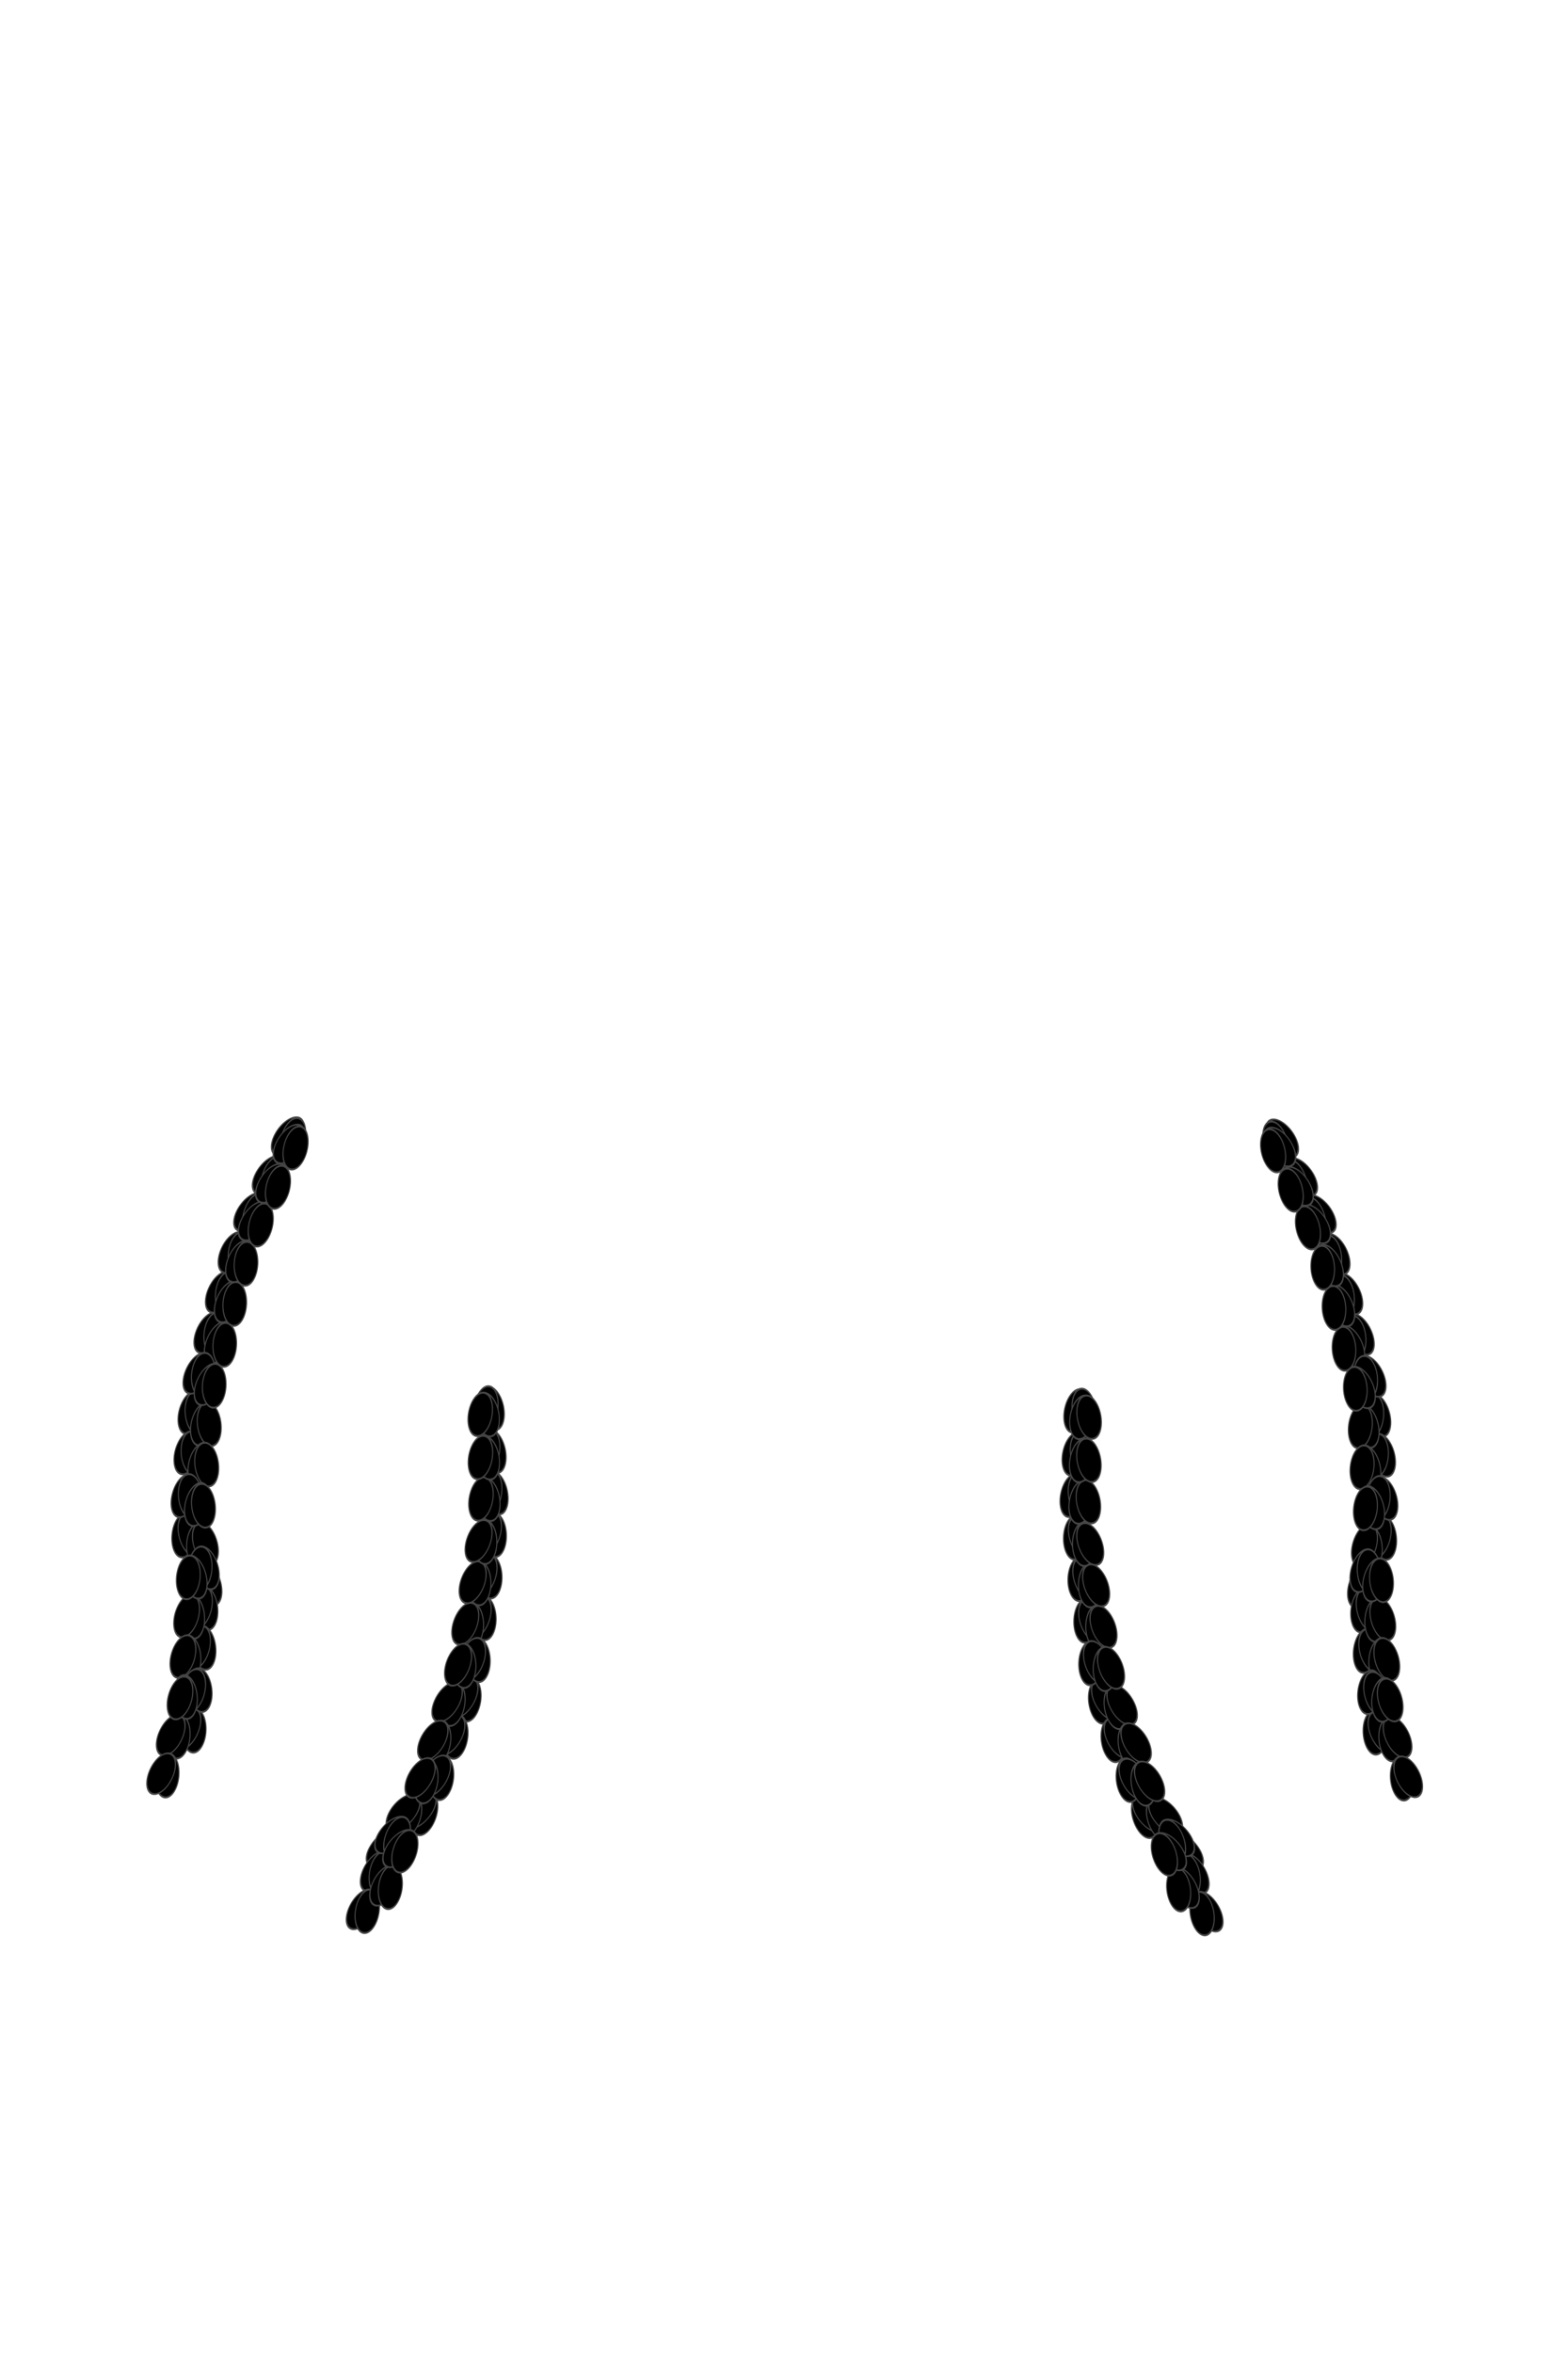 <?xml version="1.0" encoding="UTF-8" standalone="no"?>
<svg
   viewBox="0 0 400 600"
   width="400"
   height="600"
   version="1.1"
   id="svg1058"
   sodipodi:docname="braidsbg2.svg"
   inkscape:version="1.1.2 (b8e25be8, 2022-02-05)"
   xmlns:inkscape="http://www.inkscape.org/namespaces/inkscape"
   xmlns:sodipodi="http://sodipodi.sourceforge.net/DTD/sodipodi-0.dtd"
   xmlns="http://www.w3.org/2000/svg"
   xmlns:svg="http://www.w3.org/2000/svg">
  <defs
     id="defs1062" />
  <sodipodi:namedview
     id="namedview1060"
     pagecolor="#ffffff"
     bordercolor="#666666"
     borderopacity="1.0"
     inkscape:pageshadow="2"
     inkscape:pageopacity="0.0"
     inkscape:pagecheckerboard="0"
     showgrid="false"
     inkscape:zoom="1.1195664"
     inkscape:cx="132.64063"
     inkscape:cy="426.95099"
     inkscape:window-width="1312"
     inkscape:window-height="762"
     inkscape:window-x="0"
     inkscape:window-y="68"
     inkscape:window-maximized="0"
     inkscape:current-layer="svg1058" />
  <ellipse
     style="fill:$[hairColor];fill-opacity:0.773;fill-rule:evenodd;stroke:#464646;stroke-width:0.395;stroke-opacity:1"
     id="path1332-1-2-29-1"
     cx="-354.249"
     cy="117.996"
     rx="4.505"
     ry="4.484"
     transform="matrix(-0.498,-0.867,-0.448,0.894,0,0)" />
  <ellipse
     style="fill:$[hairColor];fill-opacity:0.773;fill-rule:evenodd;stroke:#464646;stroke-width:0.395;stroke-opacity:1"
     id="path1332-0-6-3-1-6"
     cx="59.492"
     cy="460.149"
     rx="4.505"
     ry="4.484"
     transform="matrix(0.727,-0.687,0.171,0.985,0,0)" />
  <ellipse
     style="fill:$[hairColor];fill-opacity:0.773;fill-rule:evenodd;stroke:#464646;stroke-width:0.395;stroke-opacity:1"
     id="path1332-1-2-1-7-5"
     cx="-350.146"
     cy="110.093"
     rx="4.505"
     ry="4.484"
     transform="matrix(-0.498,-0.867,-0.448,0.894,0,0)" />
  <ellipse
     style="fill:$[hairColor];fill-opacity:0.773;fill-rule:evenodd;stroke:#464646;stroke-width:0.395;stroke-opacity:1"
     id="path1332-0-6-3-4-82-6"
     cx="63.437"
     cy="452.115"
     rx="4.505"
     ry="4.484"
     transform="matrix(0.727,-0.687,0.171,0.985,0,0)" />
  <ellipse
     style="fill:$[hairColor];fill-opacity:0.773;fill-rule:evenodd;stroke:#464646;stroke-width:0.395;stroke-opacity:1"
     id="path1332-1-2-1-0-7-0"
     cx="-345.68"
     cy="102.599"
     rx="4.505"
     ry="4.484"
     transform="matrix(-0.498,-0.867,-0.448,0.894,0,0)" />
  <ellipse
     style="fill:$[hairColor];fill-opacity:0.773;fill-rule:evenodd;stroke:#464646;stroke-width:0.395;stroke-opacity:1"
     id="path1332-0-6-3-4-1-844-5"
     cx="66.94"
     cy="443.824"
     rx="4.505"
     ry="4.484"
     transform="matrix(0.727,-0.687,0.171,0.985,0,0)" />
  <ellipse
     style="fill:$[hairColor];fill-opacity:0.773;fill-rule:evenodd;stroke:#464646;stroke-width:0.395;stroke-opacity:1"
     id="path1332-1-2-1-0-4-34-4"
     cx="-274.078"
     cy="178.117"
     rx="4.505"
     ry="4.484"
     transform="matrix(-0.644,-0.765,-0.281,0.96,0,0)" />
  <ellipse
     style="fill:$[hairColor];fill-opacity:0.773;fill-rule:evenodd;stroke:#464646;stroke-width:0.395;stroke-opacity:1"
     id="path1332-0-6-3-4-1-4-84-6"
     cx="-16.287"
     cy="391.33"
     rx="4.505"
     ry="4.484"
     transform="matrix(0.593,-0.805,0.344,0.939,0,0)" />
  <ellipse
     style="fill:$[hairColor];fill-opacity:0.773;fill-rule:evenodd;stroke:#464646;stroke-width:0.395;stroke-opacity:1"
     id="path1332-1-2-1-0-4-6-49-9"
     cx="-269.915"
     cy="170.429"
     rx="4.505"
     ry="4.484"
     transform="matrix(-0.644,-0.765,-0.281,0.96,0,0)" />
  <ellipse
     style="fill:$[hairColor];fill-opacity:0.773;fill-rule:evenodd;stroke:#464646;stroke-width:0.395;stroke-opacity:1"
     id="path1332-0-6-3-4-1-4-3-75-8"
     cx="-12.521"
     cy="383.314"
     rx="4.505"
     ry="4.484"
     transform="matrix(0.593,-0.805,0.344,0.939,0,0)" />
  <ellipse
     style="fill:$[hairColor];fill-opacity:0.773;fill-rule:evenodd;stroke:#464646;stroke-width:0.395;stroke-opacity:1"
     id="path1332-1-2-1-0-4-6-7-91-3"
     cx="-265.691"
     cy="162.356"
     rx="4.505"
     ry="4.484"
     transform="matrix(-0.644,-0.765,-0.281,0.96,0,0)" />
  <ellipse
     style="fill:$[hairColor];fill-opacity:0.773;fill-rule:evenodd;stroke:#464646;stroke-width:0.395;stroke-opacity:1"
     id="path1332-0-6-3-4-1-4-3-9-5-2"
     cx="-8.505"
     cy="375.068"
     rx="4.505"
     ry="4.484"
     transform="matrix(0.593,-0.805,0.344,0.939,0,0)" />
  <ellipse
     style="fill:$[hairColor];fill-opacity:0.773;fill-rule:evenodd;stroke:#464646;stroke-width:0.395;stroke-opacity:1"
     id="path1332-1-2-8-30-5"
     cx="-365.229"
     cy="103.852"
     rx="4.505"
     ry="4.484"
     transform="matrix(-0.466,-0.885,-0.48,0.877,0,0)" />
  <ellipse
     style="fill:$[hairColor];fill-opacity:0.773;fill-rule:evenodd;stroke:#464646;stroke-width:0.395;stroke-opacity:1"
     id="path1332-0-6-3-3-9-0"
     cx="74.081"
     cy="467.145"
     rx="4.505"
     ry="4.484"
     transform="matrix(0.751,-0.66,0.135,0.991,0,0)" />
  <ellipse
     style="fill:$[hairColor];fill-opacity:0.773;fill-rule:evenodd;stroke:#464646;stroke-width:0.395;stroke-opacity:1"
     id="path1332-1-2-1-4-73-3"
     cx="-361.126"
     cy="95.948"
     rx="4.505"
     ry="4.484"
     transform="matrix(-0.466,-0.885,-0.48,0.877,0,0)" />
  <ellipse
     style="fill:$[hairColor];fill-opacity:0.773;fill-rule:evenodd;stroke:#464646;stroke-width:0.395;stroke-opacity:1"
     id="path1332-0-6-3-4-9-36-9"
     cx="78.026"
     cy="459.111"
     rx="4.505"
     ry="4.484"
     transform="matrix(0.751,-0.66,0.135,0.991,0,0)" />
  <ellipse
     style="fill:$[hairColor];fill-opacity:0.773;fill-rule:evenodd;stroke:#464646;stroke-width:0.395;stroke-opacity:1"
     id="path1332-1-2-1-0-6-49-7"
     cx="-356.66"
     cy="88.455"
     rx="4.505"
     ry="4.484"
     transform="matrix(-0.466,-0.885,-0.48,0.877,0,0)" />
  <ellipse
     style="fill:$[hairColor];fill-opacity:0.773;fill-rule:evenodd;stroke:#464646;stroke-width:0.395;stroke-opacity:1"
     id="path1332-0-6-3-4-1-3-8-4"
     cx="81.529"
     cy="450.82"
     rx="4.505"
     ry="4.484"
     transform="matrix(0.751,-0.66,0.135,0.991,0,0)" />
  <ellipse
     style="fill:$[hairColor];fill-opacity:0.773;fill-rule:evenodd;stroke:#464646;stroke-width:0.395;stroke-opacity:1"
     id="path1332-1-2-1-0-4-4-43-8"
     cx="-286.608"
     cy="164.874"
     rx="4.505"
     ry="4.484"
     transform="matrix(-0.616,-0.788,-0.316,0.949,0,0)" />
  <ellipse
     style="fill:$[hairColor];fill-opacity:0.773;fill-rule:evenodd;stroke:#464646;stroke-width:0.395;stroke-opacity:1"
     id="path1332-0-6-3-4-1-4-8-6-0"
     cx="-1.703"
     cy="400.505"
     rx="4.505"
     ry="4.484"
     transform="matrix(0.622,-0.783,0.309,0.951,0,0)" />
  <ellipse
     style="fill:$[hairColor];fill-opacity:0.773;fill-rule:evenodd;stroke:#464646;stroke-width:0.395;stroke-opacity:1"
     id="path1332-1-2-1-0-4-6-5-27-1"
     cx="-282.445"
     cy="157.187"
     rx="4.505"
     ry="4.484"
     transform="matrix(-0.616,-0.788,-0.316,0.949,0,0)" />
  <ellipse
     style="fill:$[hairColor];fill-opacity:0.773;fill-rule:evenodd;stroke:#464646;stroke-width:0.395;stroke-opacity:1"
     id="path1332-0-6-3-4-1-4-3-3-38-8"
     cx="2.063"
     cy="392.489"
     rx="4.505"
     ry="4.484"
     transform="matrix(0.622,-0.783,0.309,0.951,0,0)" />
  <ellipse
     style="fill:$[hairColor];fill-opacity:0.773;fill-rule:evenodd;stroke:#464646;stroke-width:0.395;stroke-opacity:1"
     id="path1332-1-2-1-0-4-6-7-2-530-3"
     cx="-278.221"
     cy="149.113"
     rx="4.505"
     ry="4.484"
     transform="matrix(-0.616,-0.788,-0.316,0.949,0,0)" />
  <ellipse
     style="fill:$[hairColor];fill-opacity:0.773;fill-rule:evenodd;stroke:#464646;stroke-width:0.395;stroke-opacity:1"
     id="path1332-0-6-3-4-1-4-3-9-9-8-4"
     cx="6.078"
     cy="384.243"
     rx="4.505"
     ry="4.484"
     transform="matrix(0.622,-0.783,0.309,0.951,0,0)" />
  <g
     id="g3142-5-7"
     style="fill:$[hairColor];stroke:#464646;stroke-opacity:1"
     transform="matrix(-0.948,-0.319,-0.319,0.948,299.443,210.434)">
    <ellipse
       style="opacity:1;fill:$[hairColor];fill-opacity:0.773;fill-rule:evenodd;stroke:#464646;stroke-width:0.395;stroke-opacity:1"
       id="path1332-93-5"
       cx="12.275"
       cy="292.9"
       rx="4.505"
       ry="4.484"
       transform="matrix(0.619,-0.785,0.313,0.95,0,0)" />
    <ellipse
       style="fill:$[hairColor];fill-opacity:0.773;fill-rule:evenodd;stroke:#464646;stroke-width:0.395;stroke-opacity:1"
       id="path1332-0-84-0"
       cx="-215.745"
       cy="104.443"
       rx="4.505"
       ry="4.484"
       transform="matrix(-0.619,-0.785,-0.313,0.95,0,0)" />
  </g>
  <g
     id="g3142-8-1-9"
     transform="matrix(-0.989,-0.146,-0.146,0.989,259.447,172.142)"
     style="fill:$[hairColor];stroke:#464646;stroke-opacity:1">
    <ellipse
       style="opacity:1;fill:$[hairColor];fill-opacity:0.773;fill-rule:evenodd;stroke:#464646;stroke-width:0.395;stroke-opacity:1"
       id="path1332-1-91-3"
       cx="12.275"
       cy="292.9"
       rx="4.505"
       ry="4.484"
       transform="matrix(0.619,-0.785,0.313,0.95,0,0)" />
    <ellipse
       style="fill:$[hairColor];fill-opacity:0.773;fill-rule:evenodd;stroke:#464646;stroke-width:0.395;stroke-opacity:1"
       id="path1332-0-6-1-1"
       cx="-215.745"
       cy="104.443"
       rx="4.505"
       ry="4.484"
       transform="matrix(-0.619,-0.785,-0.313,0.95,0,0)" />
  </g>
  <g
     id="g10514-01-5"
     transform="matrix(-0.514,-0.858,-0.858,0.514,360.379,437.347)">
    <g
       id="g3142-2-3-3"
       transform="rotate(40.414,186.582,269.407)"
       style="fill:$[hairColor];stroke:#464646;stroke-opacity:1">
      <ellipse
         style="opacity:1;fill:$[hairColor];fill-opacity:0.773;fill-rule:evenodd;stroke:#464646;stroke-width:0.395;stroke-opacity:1"
         id="path1332-9-1-4"
         cx="12.275"
         cy="292.9"
         rx="4.505"
         ry="4.484"
         transform="matrix(0.619,-0.785,0.313,0.95,0,0)" />
      <ellipse
         style="fill:$[hairColor];fill-opacity:0.773;fill-rule:evenodd;stroke:#464646;stroke-width:0.395;stroke-opacity:1"
         id="path1332-0-9-43-1"
         cx="-215.745"
         cy="104.443"
         rx="4.505"
         ry="4.484"
         transform="matrix(-0.619,-0.785,-0.313,0.95,0,0)" />
    </g>
  </g>
  <g
     id="g3142-0-69-2"
     style="fill:$[hairColor];stroke:#464646;stroke-opacity:1"
     transform="matrix(-0.935,-0.354,-0.354,0.935,303.445,218.561)">
    <ellipse
       style="opacity:1;fill:$[hairColor];fill-opacity:0.773;fill-rule:evenodd;stroke:#464646;stroke-width:0.395;stroke-opacity:1"
       id="path1332-01-93-8"
       cx="12.275"
       cy="292.9"
       rx="4.505"
       ry="4.484"
       transform="matrix(0.619,-0.785,0.313,0.95,0,0)" />
    <ellipse
       style="fill:$[hairColor];fill-opacity:0.773;fill-rule:evenodd;stroke:#464646;stroke-width:0.395;stroke-opacity:1"
       id="path1332-0-5-81-1"
       cx="-215.745"
       cy="104.443"
       rx="4.505"
       ry="4.484"
       transform="matrix(-0.619,-0.785,-0.313,0.95,0,0)" />
  </g>
  <g
     id="g3142-8-7-94-3"
     transform="matrix(-0.983,-0.182,-0.182,0.983,264.877,178.831)"
     style="fill:$[hairColor];stroke:#464646;stroke-opacity:1">
    <ellipse
       style="opacity:1;fill:$[hairColor];fill-opacity:0.773;fill-rule:evenodd;stroke:#464646;stroke-width:0.395;stroke-opacity:1"
       id="path1332-1-0-22-0"
       cx="12.275"
       cy="292.9"
       rx="4.505"
       ry="4.484"
       transform="matrix(0.619,-0.785,0.313,0.95,0,0)" />
    <ellipse
       style="fill:$[hairColor];fill-opacity:0.773;fill-rule:evenodd;stroke:#464646;stroke-width:0.395;stroke-opacity:1"
       id="path1332-0-6-37-06-2"
       cx="-215.745"
       cy="104.443"
       rx="4.505"
       ry="4.484"
       transform="matrix(-0.619,-0.785,-0.313,0.95,0,0)" />
  </g>
  <g
     id="g10514-5-16-9"
     transform="matrix(-0.483,-0.876,-0.876,0.483,356.033,447.552)">
    <g
       id="g3142-2-0-46-0"
       transform="rotate(40.414,186.582,269.407)"
       style="fill:$[hairColor];stroke:#464646;stroke-opacity:1">
      <ellipse
         style="opacity:1;fill:$[hairColor];fill-opacity:0.773;fill-rule:evenodd;stroke:#464646;stroke-width:0.395;stroke-opacity:1"
         id="path1332-9-68-41-9"
         cx="12.275"
         cy="292.9"
         rx="4.505"
         ry="4.484"
         transform="matrix(0.619,-0.785,0.313,0.95,0,0)" />
      <ellipse
         style="fill:$[hairColor];fill-opacity:0.773;fill-rule:evenodd;stroke:#464646;stroke-width:0.395;stroke-opacity:1"
         id="path1332-0-9-4-5-4"
         cx="-215.745"
         cy="104.443"
         rx="4.505"
         ry="4.484"
         transform="matrix(-0.619,-0.785,-0.313,0.95,0,0)" />
    </g>
  </g>
  <ellipse
     style="fill:$[hairColor];fill-opacity:0.773;fill-rule:evenodd;stroke:#464646;stroke-width:0.395;stroke-opacity:1"
     id="path1332-8-0-0-8"
     cx="-492.364"
     cy="-32.564"
     rx="4.505"
     ry="4.484"
     transform="matrix(-0.172,-0.985,-0.726,0.688,0,0)" />
  <ellipse
     style="fill:$[hairColor];fill-opacity:0.773;fill-rule:evenodd;stroke:#464646;stroke-width:0.395;stroke-opacity:1"
     id="path1332-0-4-7-33-4"
     cx="223.515"
     cy="559.397"
     rx="4.505"
     ry="4.484"
     transform="matrix(0.917,-0.398,-0.175,0.984,0,0)" />
  <ellipse
     style="fill:$[hairColor];fill-opacity:0.773;fill-rule:evenodd;stroke:#464646;stroke-width:0.395;stroke-opacity:1"
     id="path1332-1-26-7-56-1"
     cx="-430.786"
     cy="60.713"
     rx="4.505"
     ry="4.484"
     transform="matrix(-0.345,-0.939,-0.592,0.806,0,0)" />
  <ellipse
     style="fill:$[hairColor];fill-opacity:0.773;fill-rule:evenodd;stroke:#464646;stroke-width:0.395;stroke-opacity:1"
     id="path1332-0-6-4-1-14-4"
     cx="131.757"
     cy="525.895"
     rx="4.505"
     ry="4.484"
     transform="matrix(0.832,-0.555,0.003,1,0,0)" />
  <ellipse
     style="fill:$[hairColor];fill-opacity:0.773;fill-rule:evenodd;stroke:#464646;stroke-width:0.395;stroke-opacity:1"
     id="path1332-01-5-6-02-5"
     cx="-499.841"
     cy="-48.254"
     rx="4.505"
     ry="4.484"
     transform="matrix(-0.136,-0.991,-0.75,0.661,0,0)" />
  <ellipse
     style="fill:$[hairColor];fill-opacity:0.773;fill-rule:evenodd;stroke:#464646;stroke-width:0.395;stroke-opacity:1"
     id="path1332-0-5-4-9-0-4"
     cx="237.765"
     cy="561.671"
     rx="4.505"
     ry="4.484"
     transform="matrix(0.931,-0.364,-0.211,0.977,0,0)" />
  <ellipse
     style="fill:$[hairColor];fill-opacity:0.773;fill-rule:evenodd;stroke:#464646;stroke-width:0.395;stroke-opacity:1"
     id="path1332-1-0-4-5-0-3"
     cx="-440.611"
     cy="45.019"
     rx="4.505"
     ry="4.484"
     transform="matrix(-0.31,-0.951,-0.621,0.784,0,0)" />
  <ellipse
     style="fill:$[hairColor];fill-opacity:0.773;fill-rule:evenodd;stroke:#464646;stroke-width:0.395;stroke-opacity:1"
     id="path1332-0-6-37-9-4-8-7"
     cx="146.975"
     cy="530.907"
     rx="4.505"
     ry="4.484"
     transform="matrix(0.852,-0.524,-0.034,0.999,0,0)" />
  <g
     id="g3142-2-0-6-2-5-6"
     transform="matrix(-0.862,-0.506,-0.506,0.862,320.614,290.797)"
     style="fill:$[hairColor];stroke:#464646;stroke-opacity:1">
    <ellipse
       style="opacity:1;fill:$[hairColor];fill-opacity:0.773;fill-rule:evenodd;stroke:#464646;stroke-width:0.395;stroke-opacity:1"
       id="path1332-9-68-6-4-37-5"
       cx="12.275"
       cy="292.9"
       rx="4.505"
       ry="4.484"
       transform="matrix(0.619,-0.785,0.313,0.95,0,0)" />
    <ellipse
       style="fill:$[hairColor];fill-opacity:0.773;fill-rule:evenodd;stroke:#464646;stroke-width:0.395;stroke-opacity:1"
       id="path1332-0-9-4-9-1-37-0"
       cx="-215.745"
       cy="104.443"
       rx="4.505"
       ry="4.484"
       transform="matrix(-0.619,-0.785,-0.313,0.95,0,0)" />
  </g>
  <g
     id="g3142-5-7-2"
     style="fill:$[hairColor];stroke:#464646;stroke-opacity:1"
     transform="rotate(19.876,-497.681,362.91)">
    <ellipse
       style="opacity:1;fill:$[hairColor];fill-opacity:0.773;fill-rule:evenodd;stroke:#464646;stroke-width:0.395;stroke-opacity:1"
       id="path1332-93-5-15"
       cx="12.275"
       cy="292.9"
       rx="4.505"
       ry="4.484"
       transform="matrix(0.619,-0.785,0.313,0.95,0,0)" />
    <ellipse
       style="fill:$[hairColor];fill-opacity:0.773;fill-rule:evenodd;stroke:#464646;stroke-width:0.395;stroke-opacity:1"
       id="path1332-0-84-0-9"
       cx="-215.745"
       cy="104.443"
       rx="4.505"
       ry="4.484"
       transform="matrix(-0.619,-0.785,-0.313,0.95,0,0)" />
  </g>
  <g
     id="g3142-8-1-9-36"
     transform="rotate(30.127,-270.663,369.462)"
     style="fill:$[hairColor];stroke:#464646;stroke-opacity:1">
    <ellipse
       style="opacity:1;fill:$[hairColor];fill-opacity:0.773;fill-rule:evenodd;stroke:#464646;stroke-width:0.395;stroke-opacity:1"
       id="path1332-1-91-3-79"
       cx="12.275"
       cy="292.9"
       rx="4.505"
       ry="4.484"
       transform="matrix(0.619,-0.785,0.313,0.95,0,0)" />
    <ellipse
       style="fill:$[hairColor];fill-opacity:0.773;fill-rule:evenodd;stroke:#464646;stroke-width:0.395;stroke-opacity:1"
       id="path1332-0-6-1-1-7"
       cx="-215.745"
       cy="104.443"
       rx="4.505"
       ry="4.484"
       transform="matrix(-0.619,-0.785,-0.313,0.95,0,0)" />
  </g>
  <g
     id="g10514-01-5-60"
     transform="rotate(-20.538,864.423,428.004)">
    <g
       id="g3142-2-3-3-9"
       transform="rotate(40.414,186.582,269.407)"
       style="fill:$[hairColor];stroke:#464646;stroke-opacity:1">
      <ellipse
         style="opacity:1;fill:$[hairColor];fill-opacity:0.773;fill-rule:evenodd;stroke:#464646;stroke-width:0.395;stroke-opacity:1"
         id="path1332-9-1-4-9"
         cx="12.275"
         cy="292.9"
         rx="4.505"
         ry="4.484"
         transform="matrix(0.619,-0.785,0.313,0.95,0,0)" />
      <ellipse
         style="fill:$[hairColor];fill-opacity:0.773;fill-rule:evenodd;stroke:#464646;stroke-width:0.395;stroke-opacity:1"
         id="path1332-0-9-43-1-8"
         cx="-215.745"
         cy="104.443"
         rx="4.505"
         ry="4.484"
         transform="matrix(-0.619,-0.785,-0.313,0.95,0,0)" />
    </g>
  </g>
  <g
     id="g3142-0-69-2-9"
     style="fill:$[hairColor];stroke:#464646;stroke-opacity:1"
     transform="rotate(17.778,-579.641,370.831)">
    <ellipse
       style="opacity:1;fill:$[hairColor];fill-opacity:0.773;fill-rule:evenodd;stroke:#464646;stroke-width:0.395;stroke-opacity:1"
       id="path1332-01-93-8-1"
       cx="12.275"
       cy="292.9"
       rx="4.505"
       ry="4.484"
       transform="matrix(0.619,-0.785,0.313,0.95,0,0)" />
    <ellipse
       style="fill:$[hairColor];fill-opacity:0.773;fill-rule:evenodd;stroke:#464646;stroke-width:0.395;stroke-opacity:1"
       id="path1332-0-5-81-1-9"
       cx="-215.745"
       cy="104.443"
       rx="4.505"
       ry="4.484"
       transform="matrix(-0.619,-0.785,-0.313,0.95,0,0)" />
  </g>
  <g
     id="g3142-8-7-94-3-6"
     transform="rotate(28.029,-305.599,375.187)"
     style="fill:$[hairColor];stroke:#464646;stroke-opacity:1">
    <ellipse
       style="opacity:1;fill:$[hairColor];fill-opacity:0.773;fill-rule:evenodd;stroke:#464646;stroke-width:0.395;stroke-opacity:1"
       id="path1332-1-0-22-0-0"
       cx="12.275"
       cy="292.9"
       rx="4.505"
       ry="4.484"
       transform="matrix(0.619,-0.785,0.313,0.95,0,0)" />
    <ellipse
       style="fill:$[hairColor];fill-opacity:0.773;fill-rule:evenodd;stroke:#464646;stroke-width:0.395;stroke-opacity:1"
       id="path1332-0-6-37-06-2-98"
       cx="-215.745"
       cy="104.443"
       rx="4.505"
       ry="4.484"
       transform="matrix(-0.619,-0.785,-0.313,0.95,0,0)" />
  </g>
  <ellipse
     style="fill:$[hairColor];fill-opacity:0.773;fill-rule:evenodd;stroke:#464646;stroke-width:0.395;stroke-opacity:1"
     id="path1332-1-2-29-1-8"
     cx="44.546"
     cy="366.522"
     rx="4.505"
     ry="4.484"
     transform="matrix(0.806,-0.591,0.047,0.999,0,0)" />
  <ellipse
     style="fill:$[hairColor];fill-opacity:0.773;fill-rule:evenodd;stroke:#464646;stroke-width:0.395;stroke-opacity:1"
     id="path1332-0-6-3-1-6-9"
     cx="-281.457"
     cy="97.054"
     rx="4.505"
     ry="4.484"
     transform="matrix(-0.387,-0.922,-0.555,0.832,0,0)" />
  <ellipse
     style="fill:$[hairColor];fill-opacity:0.773;fill-rule:evenodd;stroke:#464646;stroke-width:0.395;stroke-opacity:1"
     id="path1332-1-2-1-7-5-6"
     cx="48.648"
     cy="358.619"
     rx="4.505"
     ry="4.484"
     transform="matrix(0.806,-0.591,0.047,0.999,0,0)" />
  <ellipse
     style="fill:$[hairColor];fill-opacity:0.773;fill-rule:evenodd;stroke:#464646;stroke-width:0.395;stroke-opacity:1"
     id="path1332-0-6-3-4-82-6-4"
     cx="-277.512"
     cy="89.02"
     rx="4.505"
     ry="4.484"
     transform="matrix(-0.387,-0.922,-0.555,0.832,0,0)" />
  <ellipse
     style="fill:$[hairColor];fill-opacity:0.773;fill-rule:evenodd;stroke:#464646;stroke-width:0.395;stroke-opacity:1"
     id="path1332-1-2-1-0-7-0-4"
     cx="53.115"
     cy="351.125"
     rx="4.505"
     ry="4.484"
     transform="matrix(0.806,-0.591,0.047,0.999,0,0)" />
  <ellipse
     style="fill:$[hairColor];fill-opacity:0.773;fill-rule:evenodd;stroke:#464646;stroke-width:0.395;stroke-opacity:1"
     id="path1332-0-6-3-4-1-844-5-6"
     cx="-274.009"
     cy="80.729"
     rx="4.505"
     ry="4.484"
     transform="matrix(-0.387,-0.922,-0.555,0.832,0,0)" />
  <ellipse
     style="fill:$[hairColor];fill-opacity:0.773;fill-rule:evenodd;stroke:#464646;stroke-width:0.395;stroke-opacity:1"
     id="path1332-1-2-1-0-4-34-4-4"
     cx="124.361"
     cy="366.819"
     rx="4.505"
     ry="4.484"
     transform="matrix(0.899,-0.438,-0.131,0.991,0,0)" />
  <ellipse
     style="fill:$[hairColor];fill-opacity:0.773;fill-rule:evenodd;stroke:#464646;stroke-width:0.395;stroke-opacity:1"
     id="path1332-0-6-3-4-1-4-84-6-8"
     cx="-314.471"
     cy="4.064"
     rx="4.505"
     ry="4.484"
     transform="matrix(-0.216,-0.976,-0.694,0.72,0,0)" />
  <ellipse
     style="fill:$[hairColor];fill-opacity:0.773;fill-rule:evenodd;stroke:#464646;stroke-width:0.395;stroke-opacity:1"
     id="path1332-1-2-1-0-4-6-49-9-4"
     cx="128.524"
     cy="359.132"
     rx="4.505"
     ry="4.484"
     transform="matrix(0.899,-0.438,-0.131,0.991,0,0)" />
  <ellipse
     style="fill:$[hairColor];fill-opacity:0.773;fill-rule:evenodd;stroke:#464646;stroke-width:0.395;stroke-opacity:1"
     id="path1332-0-6-3-4-1-4-3-75-8-4"
     cx="-310.704"
     cy="-3.952"
     rx="4.505"
     ry="4.484"
     transform="matrix(-0.216,-0.976,-0.694,0.72,0,0)" />
  <ellipse
     style="fill:$[hairColor];fill-opacity:0.773;fill-rule:evenodd;stroke:#464646;stroke-width:0.395;stroke-opacity:1"
     id="path1332-1-2-1-0-4-6-7-91-3-1"
     cx="132.748"
     cy="351.058"
     rx="4.505"
     ry="4.484"
     transform="matrix(0.899,-0.438,-0.131,0.991,0,0)" />
  <ellipse
     style="fill:$[hairColor];fill-opacity:0.773;fill-rule:evenodd;stroke:#464646;stroke-width:0.395;stroke-opacity:1"
     id="path1332-0-6-3-4-1-4-3-9-5-2-9"
     cx="-306.689"
     cy="-12.199"
     rx="4.505"
     ry="4.484"
     transform="matrix(-0.216,-0.976,-0.694,0.72,0,0)" />
  <ellipse
     style="fill:$[hairColor];fill-opacity:0.773;fill-rule:evenodd;stroke:#464646;stroke-width:0.395;stroke-opacity:1"
     id="path1332-1-2-8-30-5-9"
     cx="32.062"
     cy="363.695"
     rx="4.505"
     ry="4.484"
     transform="matrix(0.784,-0.621,0.084,0.996,0,0)" />
  <ellipse
     style="fill:$[hairColor];fill-opacity:0.773;fill-rule:evenodd;stroke:#464646;stroke-width:0.395;stroke-opacity:1"
     id="path1332-0-6-3-3-9-0-1"
     cx="-274.312"
     cy="110.456"
     rx="4.505"
     ry="4.484"
     transform="matrix(-0.42,-0.907,-0.524,0.852,0,0)" />
  <ellipse
     style="fill:$[hairColor];fill-opacity:0.773;fill-rule:evenodd;stroke:#464646;stroke-width:0.395;stroke-opacity:1"
     id="path1332-1-2-1-4-73-3-4"
     cx="36.164"
     cy="355.791"
     rx="4.505"
     ry="4.484"
     transform="matrix(0.784,-0.621,0.084,0.996,0,0)" />
  <ellipse
     style="fill:$[hairColor];fill-opacity:0.773;fill-rule:evenodd;stroke:#464646;stroke-width:0.395;stroke-opacity:1"
     id="path1332-0-6-3-4-9-36-9-4"
     cx="-270.367"
     cy="102.422"
     rx="4.505"
     ry="4.484"
     transform="matrix(-0.42,-0.907,-0.524,0.852,0,0)" />
  <ellipse
     style="fill:$[hairColor];fill-opacity:0.773;fill-rule:evenodd;stroke:#464646;stroke-width:0.395;stroke-opacity:1"
     id="path1332-1-2-1-0-6-49-7-2"
     cx="40.631"
     cy="348.298"
     rx="4.505"
     ry="4.484"
     transform="matrix(0.784,-0.621,0.084,0.996,0,0)" />
  <ellipse
     style="fill:$[hairColor];fill-opacity:0.773;fill-rule:evenodd;stroke:#464646;stroke-width:0.395;stroke-opacity:1"
     id="path1332-0-6-3-4-1-3-8-4-8"
     cx="-266.864"
     cy="94.131"
     rx="4.505"
     ry="4.484"
     transform="matrix(-0.42,-0.907,-0.524,0.852,0,0)" />
  <ellipse
     style="fill:$[hairColor];fill-opacity:0.773;fill-rule:evenodd;stroke:#464646;stroke-width:0.395;stroke-opacity:1"
     id="path1332-1-2-1-0-4-4-43-8-0"
     cx="112.946"
     cy="366.37"
     rx="4.505"
     ry="4.484"
     transform="matrix(0.882,-0.471,-0.095,0.995,0,0)" />
  <ellipse
     style="fill:$[hairColor];fill-opacity:0.773;fill-rule:evenodd;stroke:#464646;stroke-width:0.395;stroke-opacity:1"
     id="path1332-0-6-3-4-1-4-8-6-0-5"
     cx="-309.459"
     cy="17.196"
     rx="4.505"
     ry="4.484"
     transform="matrix(-0.252,-0.968,-0.667,0.745,0,0)" />
  <ellipse
     style="fill:$[hairColor];fill-opacity:0.773;fill-rule:evenodd;stroke:#464646;stroke-width:0.395;stroke-opacity:1"
     id="path1332-1-2-1-0-4-6-5-27-1-2"
     cx="117.109"
     cy="358.683"
     rx="4.505"
     ry="4.484"
     transform="matrix(0.882,-0.471,-0.095,0.995,0,0)" />
  <ellipse
     style="fill:$[hairColor];fill-opacity:0.773;fill-rule:evenodd;stroke:#464646;stroke-width:0.395;stroke-opacity:1"
     id="path1332-0-6-3-4-1-4-3-3-38-8-5"
     cx="-305.693"
     cy="9.18"
     rx="4.505"
     ry="4.484"
     transform="matrix(-0.252,-0.968,-0.667,0.745,0,0)" />
  <ellipse
     style="fill:$[hairColor];fill-opacity:0.773;fill-rule:evenodd;stroke:#464646;stroke-width:0.395;stroke-opacity:1"
     id="path1332-1-2-1-0-4-6-7-2-530-3-6"
     cx="121.333"
     cy="350.609"
     rx="4.505"
     ry="4.484"
     transform="matrix(0.882,-0.471,-0.095,0.995,0,0)" />
  <ellipse
     style="fill:$[hairColor];fill-opacity:0.773;fill-rule:evenodd;stroke:#464646;stroke-width:0.395;stroke-opacity:1"
     id="path1332-0-6-3-4-1-4-3-9-9-8-4-4"
     cx="-301.678"
     cy="0.934"
     rx="4.505"
     ry="4.484"
     transform="matrix(-0.252,-0.968,-0.667,0.745,0,0)" />
  <g
     id="g3142-5-7-3"
     style="fill:$[hairColor];stroke:#464646;stroke-opacity:1"
     transform="rotate(5.242,-926.212,-238.227)">
    <ellipse
       style="opacity:1;fill:$[hairColor];fill-opacity:0.773;fill-rule:evenodd;stroke:#464646;stroke-width:0.395;stroke-opacity:1"
       id="path1332-93-5-7"
       cx="12.275"
       cy="292.9"
       rx="4.505"
       ry="4.484"
       transform="matrix(0.619,-0.785,0.313,0.95,0,0)" />
    <ellipse
       style="fill:$[hairColor];fill-opacity:0.773;fill-rule:evenodd;stroke:#464646;stroke-width:0.395;stroke-opacity:1"
       id="path1332-0-84-0-6"
       cx="-215.745"
       cy="104.443"
       rx="4.505"
       ry="4.484"
       transform="matrix(-0.619,-0.785,-0.313,0.95,0,0)" />
  </g>
  <g
     id="g3142-8-1-9-2"
     transform="rotate(15.493,-224.962,129.541)"
     style="fill:$[hairColor];stroke:#464646;stroke-opacity:1">
    <ellipse
       style="opacity:1;fill:$[hairColor];fill-opacity:0.773;fill-rule:evenodd;stroke:#464646;stroke-width:0.395;stroke-opacity:1"
       id="path1332-1-91-3-4"
       cx="12.275"
       cy="292.9"
       rx="4.505"
       ry="4.484"
       transform="matrix(0.619,-0.785,0.313,0.95,0,0)" />
    <ellipse
       style="fill:$[hairColor];fill-opacity:0.773;fill-rule:evenodd;stroke:#464646;stroke-width:0.395;stroke-opacity:1"
       id="path1332-0-6-1-1-3"
       cx="-215.745"
       cy="104.443"
       rx="4.505"
       ry="4.484"
       transform="matrix(-0.619,-0.785,-0.313,0.95,0,0)" />
  </g>
  <g
     id="g10514-01-5-9"
     transform="rotate(-35.172,333.797,406.447)">
    <g
       id="g3142-2-3-3-6"
       transform="rotate(40.414,186.582,269.407)"
       style="fill:$[hairColor];stroke:#464646;stroke-opacity:1">
      <ellipse
         style="opacity:1;fill:$[hairColor];fill-opacity:0.773;fill-rule:evenodd;stroke:#464646;stroke-width:0.395;stroke-opacity:1"
         id="path1332-9-1-4-8"
         cx="12.275"
         cy="292.9"
         rx="4.505"
         ry="4.484"
         transform="matrix(0.619,-0.785,0.313,0.95,0,0)" />
      <ellipse
         style="fill:$[hairColor];fill-opacity:0.773;fill-rule:evenodd;stroke:#464646;stroke-width:0.395;stroke-opacity:1"
         id="path1332-0-9-43-1-1"
         cx="-215.745"
         cy="104.443"
         rx="4.505"
         ry="4.484"
         transform="matrix(-0.619,-0.785,-0.313,0.95,0,0)" />
    </g>
  </g>
  <g
     id="g3142-0-69-2-2"
     style="fill:$[hairColor];stroke:#464646;stroke-opacity:1"
     transform="rotate(3.145,-1645.606,-548.912)">
    <ellipse
       style="opacity:1;fill:$[hairColor];fill-opacity:0.773;fill-rule:evenodd;stroke:#464646;stroke-width:0.395;stroke-opacity:1"
       id="path1332-01-93-8-8"
       cx="12.275"
       cy="292.9"
       rx="4.505"
       ry="4.484"
       transform="matrix(0.619,-0.785,0.313,0.95,0,0)" />
    <ellipse
       style="fill:$[hairColor];fill-opacity:0.773;fill-rule:evenodd;stroke:#464646;stroke-width:0.395;stroke-opacity:1"
       id="path1332-0-5-81-1-5"
       cx="-215.745"
       cy="104.443"
       rx="4.505"
       ry="4.484"
       transform="matrix(-0.619,-0.785,-0.313,0.95,0,0)" />
  </g>
  <g
     id="g3142-8-7-94-3-69"
     transform="rotate(13.395,-283.215,114.223)"
     style="fill:$[hairColor];stroke:#464646;stroke-opacity:1">
    <ellipse
       style="opacity:1;fill:$[hairColor];fill-opacity:0.773;fill-rule:evenodd;stroke:#464646;stroke-width:0.395;stroke-opacity:1"
       id="path1332-1-0-22-0-6"
       cx="12.275"
       cy="292.9"
       rx="4.505"
       ry="4.484"
       transform="matrix(0.619,-0.785,0.313,0.95,0,0)" />
    <ellipse
       style="fill:$[hairColor];fill-opacity:0.773;fill-rule:evenodd;stroke:#464646;stroke-width:0.395;stroke-opacity:1"
       id="path1332-0-6-37-06-2-7"
       cx="-215.745"
       cy="104.443"
       rx="4.505"
       ry="4.484"
       transform="matrix(-0.619,-0.785,-0.313,0.95,0,0)" />
  </g>
  <g
     id="g10514-5-16-9-0"
     transform="rotate(-37.269,324.9,395.803)">
    <g
       id="g3142-2-0-46-0-2"
       transform="rotate(40.414,186.582,269.407)"
       style="fill:$[hairColor];stroke:#464646;stroke-opacity:1">
      <ellipse
         style="opacity:1;fill:$[hairColor];fill-opacity:0.773;fill-rule:evenodd;stroke:#464646;stroke-width:0.395;stroke-opacity:1"
         id="path1332-9-68-41-9-5"
         cx="12.275"
         cy="292.9"
         rx="4.505"
         ry="4.484"
         transform="matrix(0.619,-0.785,0.313,0.95,0,0)" />
      <ellipse
         style="fill:$[hairColor];fill-opacity:0.773;fill-rule:evenodd;stroke:#464646;stroke-width:0.395;stroke-opacity:1"
         id="path1332-0-9-4-5-4-1"
         cx="-215.745"
         cy="104.443"
         rx="4.505"
         ry="4.484"
         transform="matrix(-0.619,-0.785,-0.313,0.95,0,0)" />
    </g>
  </g>
  <ellipse
     style="fill:$[hairColor];fill-opacity:0.773;fill-rule:evenodd;stroke:#464646;stroke-width:0.395;stroke-opacity:1"
     id="path1332-8-0-0-8-6"
     cx="-129.006"
     cy="308.057"
     rx="4.505"
     ry="4.484"
     transform="matrix(0.556,-0.831,0.385,0.923,0,0)" />
  <ellipse
     style="fill:$[hairColor];fill-opacity:0.773;fill-rule:evenodd;stroke:#464646;stroke-width:0.395;stroke-opacity:1"
     id="path1332-0-4-7-33-4-6"
     cx="-168.478"
     cy="275.492"
     rx="4.505"
     ry="4.484"
     transform="matrix(-0.678,-0.735,-0.238,0.971,0,0)" />
  <ellipse
     style="fill:$[hairColor];fill-opacity:0.773;fill-rule:evenodd;stroke:#464646;stroke-width:0.395;stroke-opacity:1"
     id="path1332-1-26-7-56-1-7"
     cx="-43.371"
     cy="358.502"
     rx="4.505"
     ry="4.484"
     transform="matrix(0.695,-0.719,0.215,0.977,0,0)" />
  <ellipse
     style="fill:$[hairColor];fill-opacity:0.773;fill-rule:evenodd;stroke:#464646;stroke-width:0.395;stroke-opacity:1"
     id="path1332-0-6-4-1-14-4-2"
     cx="-239.611"
     cy="196.322"
     rx="4.505"
     ry="4.484"
     transform="matrix(-0.536,-0.844,-0.407,0.913,0,0)" />
  <ellipse
     style="fill:$[hairColor];fill-opacity:0.773;fill-rule:evenodd;stroke:#464646;stroke-width:0.395;stroke-opacity:1"
     id="path1332-01-5-6-02-5-2"
     cx="-142.869"
     cy="299.831"
     rx="4.505"
     ry="4.484"
     transform="matrix(0.525,-0.851,0.419,0.908,0,0)" />
  <ellipse
     style="fill:$[hairColor];fill-opacity:0.773;fill-rule:evenodd;stroke:#464646;stroke-width:0.395;stroke-opacity:1"
     id="path1332-0-5-4-9-0-4-6"
     cx="-156.921"
     cy="288.283"
     rx="4.505"
     ry="4.484"
     transform="matrix(-0.705,-0.71,-0.202,0.979,0,0)" />
  <ellipse
     style="fill:$[hairColor];fill-opacity:0.773;fill-rule:evenodd;stroke:#464646;stroke-width:0.395;stroke-opacity:1"
     id="path1332-1-0-4-5-0-3-48"
     cx="-57.133"
     cy="352.397"
     rx="4.505"
     ry="4.484"
     transform="matrix(0.668,-0.744,0.251,0.968,0,0)" />
  <ellipse
     style="fill:$[hairColor];fill-opacity:0.773;fill-rule:evenodd;stroke:#464646;stroke-width:0.395;stroke-opacity:1"
     id="path1332-0-6-37-9-4-8-7-8"
     cx="-229.605"
     cy="209.867"
     rx="4.505"
     ry="4.484"
     transform="matrix(-0.567,-0.824,-0.373,0.928,0,0)" />
  <g
     id="g3142-2-0-6-2-5-6-4"
     transform="rotate(-6.547,1259.939,751.969)"
     style="fill:$[hairColor];stroke:#464646;stroke-opacity:1">
    <ellipse
       style="opacity:1;fill:$[hairColor];fill-opacity:0.773;fill-rule:evenodd;stroke:#464646;stroke-width:0.395;stroke-opacity:1"
       id="path1332-9-68-6-4-37-5-7"
       cx="12.275"
       cy="292.9"
       rx="4.505"
       ry="4.484"
       transform="matrix(0.619,-0.785,0.313,0.95,0,0)" />
    <ellipse
       style="fill:$[hairColor];fill-opacity:0.773;fill-rule:evenodd;stroke:#464646;stroke-width:0.395;stroke-opacity:1"
       id="path1332-0-9-4-9-1-37-0-7"
       cx="-215.745"
       cy="104.443"
       rx="4.505"
       ry="4.484"
       transform="matrix(-0.619,-0.785,-0.313,0.95,0,0)" />
  </g>
  <g
     id="g3142-5-7-2-9"
     style="fill:$[hairColor];stroke:#464646;stroke-opacity:1"
     transform="matrix(-0.998,-0.07,-0.07,0.998,170.406,148.936)">
    <ellipse
       style="opacity:1;fill:$[hairColor];fill-opacity:0.773;fill-rule:evenodd;stroke:#464646;stroke-width:0.395;stroke-opacity:1"
       id="path1332-93-5-15-3"
       cx="12.275"
       cy="292.9"
       rx="4.505"
       ry="4.484"
       transform="matrix(0.619,-0.785,0.313,0.95,0,0)" />
    <ellipse
       style="fill:$[hairColor];fill-opacity:0.773;fill-rule:evenodd;stroke:#464646;stroke-width:0.395;stroke-opacity:1"
       id="path1332-0-84-0-9-6"
       cx="-215.745"
       cy="104.443"
       rx="4.505"
       ry="4.484"
       transform="matrix(-0.619,-0.785,-0.313,0.95,0,0)" />
  </g>
  <g
     id="g3142-8-1-9-36-0"
     transform="matrix(-0.994,0.109,0.109,0.994,122.034,121.991)"
     style="fill:$[hairColor];stroke:#464646;stroke-opacity:1">
    <ellipse
       style="opacity:1;fill:$[hairColor];fill-opacity:0.773;fill-rule:evenodd;stroke:#464646;stroke-width:0.395;stroke-opacity:1"
       id="path1332-1-91-3-79-0"
       cx="12.275"
       cy="292.9"
       rx="4.505"
       ry="4.484"
       transform="matrix(0.619,-0.785,0.313,0.95,0,0)" />
    <ellipse
       style="fill:$[hairColor];fill-opacity:0.773;fill-rule:evenodd;stroke:#464646;stroke-width:0.395;stroke-opacity:1"
       id="path1332-0-6-1-1-7-1"
       cx="-215.745"
       cy="104.443"
       rx="4.505"
       ry="4.484"
       transform="matrix(-0.619,-0.785,-0.313,0.95,0,0)" />
  </g>
  <g
     id="g10514-01-5-60-1"
     transform="matrix(-0.714,-0.7,-0.7,0.714,286.692,353.093)">
    <g
       id="g3142-2-3-3-9-1"
       transform="rotate(40.414,186.582,269.407)"
       style="fill:$[hairColor];stroke:#464646;stroke-opacity:1">
      <ellipse
         style="opacity:1;fill:$[hairColor];fill-opacity:0.773;fill-rule:evenodd;stroke:#464646;stroke-width:0.395;stroke-opacity:1"
         id="path1332-9-1-4-9-1"
         cx="12.275"
         cy="292.9"
         rx="4.505"
         ry="4.484"
         transform="matrix(0.619,-0.785,0.313,0.95,0,0)" />
      <ellipse
         style="fill:$[hairColor];fill-opacity:0.773;fill-rule:evenodd;stroke:#464646;stroke-width:0.395;stroke-opacity:1"
         id="path1332-0-9-43-1-8-0"
         cx="-215.745"
         cy="104.443"
         rx="4.505"
         ry="4.484"
         transform="matrix(-0.619,-0.785,-0.313,0.95,0,0)" />
    </g>
  </g>
  <g
     id="g3142-0-69-2-9-0"
     style="fill:$[hairColor];stroke:#464646;stroke-opacity:1"
     transform="matrix(-0.994,-0.106,-0.106,0.994,176.331,155.789)">
    <ellipse
       style="opacity:1;fill:$[hairColor];fill-opacity:0.773;fill-rule:evenodd;stroke:#464646;stroke-width:0.395;stroke-opacity:1"
       id="path1332-01-93-8-1-3"
       cx="12.275"
       cy="292.9"
       rx="4.505"
       ry="4.484"
       transform="matrix(0.619,-0.785,0.313,0.95,0,0)" />
    <ellipse
       style="fill:$[hairColor];fill-opacity:0.773;fill-rule:evenodd;stroke:#464646;stroke-width:0.395;stroke-opacity:1"
       id="path1332-0-5-81-1-9-5"
       cx="-215.745"
       cy="104.443"
       rx="4.505"
       ry="4.484"
       transform="matrix(-0.619,-0.785,-0.313,0.95,0,0)" />
  </g>
  <g
     id="g3142-8-7-94-3-6-8"
     transform="matrix(-0.997,0.073,0.073,0.997,128.977,127.091)"
     style="fill:$[hairColor];stroke:#464646;stroke-opacity:1">
    <ellipse
       style="opacity:1;fill:$[hairColor];fill-opacity:0.773;fill-rule:evenodd;stroke:#464646;stroke-width:0.395;stroke-opacity:1"
       id="path1332-1-0-22-0-0-7"
       cx="12.275"
       cy="292.9"
       rx="4.505"
       ry="4.484"
       transform="matrix(0.619,-0.785,0.313,0.95,0,0)" />
    <ellipse
       style="fill:$[hairColor];fill-opacity:0.773;fill-rule:evenodd;stroke:#464646;stroke-width:0.395;stroke-opacity:1"
       id="path1332-0-6-37-06-2-98-3"
       cx="-215.745"
       cy="104.443"
       rx="4.505"
       ry="4.484"
       transform="matrix(-0.619,-0.785,-0.313,0.95,0,0)" />
  </g>
  <g
     id="g10514-5-16-9-45-0"
     transform="matrix(-0.688,-0.725,-0.725,0.688,285.066,364.066)">
    <g
       id="g3142-2-0-46-0-13-9"
       transform="rotate(40.414,186.582,269.407)"
       style="fill:$[hairColor];stroke:#464646;stroke-opacity:1">
      <ellipse
         style="opacity:1;fill:$[hairColor];fill-opacity:0.773;fill-rule:evenodd;stroke:#464646;stroke-width:0.395;stroke-opacity:1"
         id="path1332-9-68-41-9-04-7"
         cx="12.275"
         cy="292.9"
         rx="4.505"
         ry="4.484"
         transform="matrix(0.619,-0.785,0.313,0.95,0,0)" />
      <ellipse
         style="fill:$[hairColor];fill-opacity:0.773;fill-rule:evenodd;stroke:#464646;stroke-width:0.395;stroke-opacity:1"
         id="path1332-0-9-4-5-4-6-1"
         cx="-215.745"
         cy="104.443"
         rx="4.505"
         ry="4.484"
         transform="matrix(-0.619,-0.785,-0.313,0.95,0,0)" />
    </g>
  </g>
  <ellipse
     style="fill:$[hairColor];fill-opacity:0.773;fill-rule:evenodd;stroke:#464646;stroke-width:0.395;stroke-opacity:1"
     id="path1332-8-0-0-8-9-9"
     cx="-329.96"
     cy="166.127"
     rx="4.505"
     ry="4.484"
     transform="matrix(-0.416,-0.91,-0.528,0.849,0,0)" />
  <ellipse
     style="fill:$[hairColor];fill-opacity:0.773;fill-rule:evenodd;stroke:#464646;stroke-width:0.395;stroke-opacity:1"
     id="path1332-0-4-7-33-4-3-3"
     cx="15.222"
     cy="451.595"
     rx="4.505"
     ry="4.484"
     transform="matrix(0.787,-0.617,0.079,0.997,0,0)" />
  <ellipse
     style="fill:$[hairColor];fill-opacity:0.773;fill-rule:evenodd;stroke:#464646;stroke-width:0.395;stroke-opacity:1"
     id="path1332-1-26-7-56-1-4-1"
     cx="-247.712"
     cy="244.998"
     rx="4.505"
     ry="4.484"
     transform="matrix(-0.571,-0.821,-0.369,0.929,0,0)" />
  <ellipse
     style="fill:$[hairColor];fill-opacity:0.773;fill-rule:evenodd;stroke:#464646;stroke-width:0.395;stroke-opacity:1"
     id="path1332-0-6-4-1-14-4-5-8"
     cx="-74.77"
     cy="388.059"
     rx="4.505"
     ry="4.484"
     transform="matrix(0.665,-0.747,0.255,0.967,0,0)" />
  <ellipse
     style="fill:$[hairColor];fill-opacity:0.773;fill-rule:evenodd;stroke:#464646;stroke-width:0.395;stroke-opacity:1"
     id="path1332-01-5-6-02-5-0-6"
     cx="-342.331"
     cy="152.614"
     rx="4.505"
     ry="4.484"
     transform="matrix(-0.382,-0.924,-0.559,0.829,0,0)" />
  <ellipse
     style="fill:$[hairColor];fill-opacity:0.773;fill-rule:evenodd;stroke:#464646;stroke-width:0.395;stroke-opacity:1"
     id="path1332-0-5-4-9-0-4-0-0"
     cx="29.932"
     cy="460.473"
     rx="4.505"
     ry="4.484"
     transform="matrix(0.809,-0.587,0.042,0.999,0,0)" />
  <ellipse
     style="fill:$[hairColor];fill-opacity:0.773;fill-rule:evenodd;stroke:#464646;stroke-width:0.395;stroke-opacity:1"
     id="path1332-1-0-4-5-0-3-4-4"
     cx="-261.311"
     cy="232.749"
     rx="4.505"
     ry="4.484"
     transform="matrix(-0.54,-0.841,-0.403,0.915,0,0)" />
  <ellipse
     style="fill:$[hairColor];fill-opacity:0.773;fill-rule:evenodd;stroke:#464646;stroke-width:0.395;stroke-opacity:1"
     id="path1332-0-6-37-9-4-8-7-3-3"
     cx="-60.454"
     cy="398.889"
     rx="4.505"
     ry="4.484"
     transform="matrix(0.692,-0.722,0.22,0.976,0,0)" />
  <g
     id="g3142-2-0-6-2-5-6-8-4"
     transform="matrix(-0.962,-0.272,-0.272,0.962,211.193,221.343)"
     style="fill:$[hairColor];stroke:#464646;stroke-opacity:1">
    <ellipse
       style="opacity:1;fill:$[hairColor];fill-opacity:0.773;fill-rule:evenodd;stroke:#464646;stroke-width:0.395;stroke-opacity:1"
       id="path1332-9-68-6-4-37-5-3-7"
       cx="12.275"
       cy="292.9"
       rx="4.505"
       ry="4.484"
       transform="matrix(0.619,-0.785,0.313,0.95,0,0)" />
    <ellipse
       style="fill:$[hairColor];fill-opacity:0.773;fill-rule:evenodd;stroke:#464646;stroke-width:0.395;stroke-opacity:1"
       id="path1332-0-9-4-9-1-37-0-8-4"
       cx="-215.745"
       cy="104.443"
       rx="4.505"
       ry="4.484"
       transform="matrix(-0.619,-0.785,-0.313,0.95,0,0)" />
  </g>
  <ellipse
     style="fill:$[hairColor];fill-opacity:0.773;fill-rule:evenodd;stroke:#464646;stroke-width:0.395;stroke-opacity:1"
     id="path1332-1-2-29-1-4"
     cx="74.894"
     cy="534.924"
     rx="4.505"
     ry="4.484"
     transform="matrix(0.498,-0.867,0.448,0.894,0,0)" />
  <ellipse
     style="fill:$[hairColor];fill-opacity:0.773;fill-rule:evenodd;stroke:#464646;stroke-width:0.395;stroke-opacity:1"
     id="path1332-0-6-3-1-6-6"
     cx="-413.899"
     cy="130.86"
     rx="4.505"
     ry="4.484"
     transform="matrix(-0.727,-0.687,-0.171,0.985,0,0)" />
  <ellipse
     style="fill:$[hairColor];fill-opacity:0.773;fill-rule:evenodd;stroke:#464646;stroke-width:0.395;stroke-opacity:1"
     id="path1332-1-2-1-7-5-0"
     cx="78.996"
     cy="527.02"
     rx="4.505"
     ry="4.484"
     transform="matrix(0.498,-0.867,0.448,0.894,0,0)" />
  <ellipse
     style="fill:$[hairColor];fill-opacity:0.773;fill-rule:evenodd;stroke:#464646;stroke-width:0.395;stroke-opacity:1"
     id="path1332-0-6-3-4-82-6-0"
     cx="-409.954"
     cy="122.826"
     rx="4.505"
     ry="4.484"
     transform="matrix(-0.727,-0.687,-0.171,0.985,0,0)" />
  <ellipse
     style="fill:$[hairColor];fill-opacity:0.773;fill-rule:evenodd;stroke:#464646;stroke-width:0.395;stroke-opacity:1"
     id="path1332-1-2-1-0-7-0-1"
     cx="83.462"
     cy="519.526"
     rx="4.505"
     ry="4.484"
     transform="matrix(0.498,-0.867,0.448,0.894,0,0)" />
  <ellipse
     style="fill:$[hairColor];fill-opacity:0.773;fill-rule:evenodd;stroke:#464646;stroke-width:0.395;stroke-opacity:1"
     id="path1332-0-6-3-4-1-844-5-9"
     cx="-406.452"
     cy="114.535"
     rx="4.505"
     ry="4.484"
     transform="matrix(-0.727,-0.687,-0.171,0.985,0,0)" />
  <ellipse
     style="fill:$[hairColor];fill-opacity:0.773;fill-rule:evenodd;stroke:#464646;stroke-width:0.395;stroke-opacity:1"
     id="path1332-1-2-1-0-4-34-4-0"
     cx="186.615"
     cy="545.925"
     rx="4.505"
     ry="4.484"
     transform="matrix(0.644,-0.765,0.281,0.96,0,0)" />
  <ellipse
     style="fill:$[hairColor];fill-opacity:0.773;fill-rule:evenodd;stroke:#464646;stroke-width:0.395;stroke-opacity:1"
     id="path1332-0-6-3-4-1-4-84-6-5"
     cx="-467.652"
     cy="5.047"
     rx="4.505"
     ry="4.484"
     transform="matrix(-0.593,-0.805,-0.344,0.939,0,0)" />
  <ellipse
     style="fill:$[hairColor];fill-opacity:0.773;fill-rule:evenodd;stroke:#464646;stroke-width:0.395;stroke-opacity:1"
     id="path1332-1-2-1-0-4-6-49-9-43"
     cx="190.777"
     cy="538.238"
     rx="4.505"
     ry="4.484"
     transform="matrix(0.644,-0.765,0.281,0.96,0,0)" />
  <ellipse
     style="fill:$[hairColor];fill-opacity:0.773;fill-rule:evenodd;stroke:#464646;stroke-width:0.395;stroke-opacity:1"
     id="path1332-0-6-3-4-1-4-3-75-8-1"
     cx="-463.886"
     cy="-2.968"
     rx="4.505"
     ry="4.484"
     transform="matrix(-0.593,-0.805,-0.344,0.939,0,0)" />
  <ellipse
     style="fill:$[hairColor];fill-opacity:0.773;fill-rule:evenodd;stroke:#464646;stroke-width:0.395;stroke-opacity:1"
     id="path1332-1-2-1-0-4-6-7-91-3-15"
     cx="195.002"
     cy="530.164"
     rx="4.505"
     ry="4.484"
     transform="matrix(0.644,-0.765,0.281,0.96,0,0)" />
  <ellipse
     style="fill:$[hairColor];fill-opacity:0.773;fill-rule:evenodd;stroke:#464646;stroke-width:0.395;stroke-opacity:1"
     id="path1332-0-6-3-4-1-4-3-9-5-2-0"
     cx="-459.871"
     cy="-11.215"
     rx="4.505"
     ry="4.484"
     transform="matrix(-0.593,-0.805,-0.344,0.939,0,0)" />
  <ellipse
     style="fill:$[hairColor];fill-opacity:0.773;fill-rule:evenodd;stroke:#464646;stroke-width:0.395;stroke-opacity:1"
     id="path1332-1-2-8-30-5-5"
     cx="55.729"
     cy="529.23"
     rx="4.505"
     ry="4.484"
     transform="matrix(0.466,-0.885,0.48,0.877,0,0)" />
  <ellipse
     style="fill:$[hairColor];fill-opacity:0.773;fill-rule:evenodd;stroke:#464646;stroke-width:0.395;stroke-opacity:1"
     id="path1332-0-6-3-3-9-0-5"
     cx="-401.967"
     cy="150.877"
     rx="4.505"
     ry="4.484"
     transform="matrix(-0.751,-0.66,-0.135,0.991,0,0)" />
  <ellipse
     style="fill:$[hairColor];fill-opacity:0.773;fill-rule:evenodd;stroke:#464646;stroke-width:0.395;stroke-opacity:1"
     id="path1332-1-2-1-4-73-3-3"
     cx="59.832"
     cy="521.326"
     rx="4.505"
     ry="4.484"
     transform="matrix(0.466,-0.885,0.48,0.877,0,0)" />
  <ellipse
     style="fill:$[hairColor];fill-opacity:0.773;fill-rule:evenodd;stroke:#464646;stroke-width:0.395;stroke-opacity:1"
     id="path1332-0-6-3-4-9-36-9-9"
     cx="-398.022"
     cy="142.843"
     rx="4.505"
     ry="4.484"
     transform="matrix(-0.751,-0.66,-0.135,0.991,0,0)" />
  <ellipse
     style="fill:$[hairColor];fill-opacity:0.773;fill-rule:evenodd;stroke:#464646;stroke-width:0.395;stroke-opacity:1"
     id="path1332-1-2-1-0-6-49-7-1"
     cx="64.298"
     cy="513.832"
     rx="4.505"
     ry="4.484"
     transform="matrix(0.466,-0.885,0.48,0.877,0,0)" />
  <ellipse
     style="fill:$[hairColor];fill-opacity:0.773;fill-rule:evenodd;stroke:#464646;stroke-width:0.395;stroke-opacity:1"
     id="path1332-0-6-3-4-1-3-8-4-4"
     cx="-394.519"
     cy="134.552"
     rx="4.505"
     ry="4.484"
     transform="matrix(-0.751,-0.66,-0.135,0.991,0,0)" />
  <ellipse
     style="fill:$[hairColor];fill-opacity:0.773;fill-rule:evenodd;stroke:#464646;stroke-width:0.395;stroke-opacity:1"
     id="path1332-1-2-1-0-4-4-43-8-7"
     cx="168.802"
     cy="543.744"
     rx="4.505"
     ry="4.484"
     transform="matrix(0.616,-0.788,0.316,0.949,0,0)" />
  <ellipse
     style="fill:$[hairColor];fill-opacity:0.773;fill-rule:evenodd;stroke:#464646;stroke-width:0.395;stroke-opacity:1"
     id="path1332-0-6-3-4-1-4-8-6-0-57"
     cx="-458.777"
     cy="24.931"
     rx="4.505"
     ry="4.484"
     transform="matrix(-0.622,-0.783,-0.309,0.951,0,0)" />
  <ellipse
     style="fill:$[hairColor];fill-opacity:0.773;fill-rule:evenodd;stroke:#464646;stroke-width:0.395;stroke-opacity:1"
     id="path1332-1-2-1-0-4-6-5-27-1-1"
     cx="172.965"
     cy="536.056"
     rx="4.505"
     ry="4.484"
     transform="matrix(0.616,-0.788,0.316,0.949,0,0)" />
  <ellipse
     style="fill:$[hairColor];fill-opacity:0.773;fill-rule:evenodd;stroke:#464646;stroke-width:0.395;stroke-opacity:1"
     id="path1332-0-6-3-4-1-4-3-3-38-8-1"
     cx="-455.011"
     cy="16.915"
     rx="4.505"
     ry="4.484"
     transform="matrix(-0.622,-0.783,-0.309,0.951,0,0)" />
  <ellipse
     style="fill:$[hairColor];fill-opacity:0.773;fill-rule:evenodd;stroke:#464646;stroke-width:0.395;stroke-opacity:1"
     id="path1332-1-2-1-0-4-6-7-2-530-3-2"
     cx="177.19"
     cy="527.983"
     rx="4.505"
     ry="4.484"
     transform="matrix(0.616,-0.788,0.316,0.949,0,0)" />
  <ellipse
     style="fill:$[hairColor];fill-opacity:0.773;fill-rule:evenodd;stroke:#464646;stroke-width:0.395;stroke-opacity:1"
     id="path1332-0-6-3-4-1-4-3-9-9-8-4-45"
     cx="-450.996"
     cy="8.668"
     rx="4.505"
     ry="4.484"
     transform="matrix(-0.622,-0.783,-0.309,0.951,0,0)" />
  <g
     id="g3142-5-7-9"
     style="fill:$[hairColor];stroke:#464646;stroke-opacity:1"
     transform="rotate(-18.626,694.169,-202.006)">
    <ellipse
       style="opacity:1;fill:$[hairColor];fill-opacity:0.773;fill-rule:evenodd;stroke:#464646;stroke-width:0.395;stroke-opacity:1"
       id="path1332-93-5-75"
       cx="12.275"
       cy="292.9"
       rx="4.505"
       ry="4.484"
       transform="matrix(0.619,-0.785,0.313,0.95,0,0)" />
    <ellipse
       style="fill:$[hairColor];fill-opacity:0.773;fill-rule:evenodd;stroke:#464646;stroke-width:0.395;stroke-opacity:1"
       id="path1332-0-84-0-62"
       cx="-215.745"
       cy="104.443"
       rx="4.505"
       ry="4.484"
       transform="matrix(-0.619,-0.785,-0.313,0.95,0,0)" />
  </g>
  <g
     id="g3142-8-1-9-0"
     transform="rotate(-8.375,1250.704,-875.563)"
     style="fill:$[hairColor];stroke:#464646;stroke-opacity:1">
    <ellipse
       style="opacity:1;fill:$[hairColor];fill-opacity:0.773;fill-rule:evenodd;stroke:#464646;stroke-width:0.395;stroke-opacity:1"
       id="path1332-1-91-3-5"
       cx="12.275"
       cy="292.9"
       rx="4.505"
       ry="4.484"
       transform="matrix(0.619,-0.785,0.313,0.95,0,0)" />
    <ellipse
       style="fill:$[hairColor];fill-opacity:0.773;fill-rule:evenodd;stroke:#464646;stroke-width:0.395;stroke-opacity:1"
       id="path1332-0-6-1-1-8"
       cx="-215.745"
       cy="104.443"
       rx="4.505"
       ry="4.484"
       transform="matrix(-0.619,-0.785,-0.313,0.95,0,0)" />
  </g>
  <g
     id="g10514-01-5-8"
     transform="rotate(-59.04,406.774,183.752)">
    <g
       id="g3142-2-3-3-4"
       transform="rotate(40.414,186.582,269.407)"
       style="fill:$[hairColor];stroke:#464646;stroke-opacity:1">
      <ellipse
         style="opacity:1;fill:$[hairColor];fill-opacity:0.773;fill-rule:evenodd;stroke:#464646;stroke-width:0.395;stroke-opacity:1"
         id="path1332-9-1-4-0"
         cx="12.275"
         cy="292.9"
         rx="4.505"
         ry="4.484"
         transform="matrix(0.619,-0.785,0.313,0.95,0,0)" />
      <ellipse
         style="fill:$[hairColor];fill-opacity:0.773;fill-rule:evenodd;stroke:#464646;stroke-width:0.395;stroke-opacity:1"
         id="path1332-0-9-43-1-19"
         cx="-215.745"
         cy="104.443"
         rx="4.505"
         ry="4.484"
         transform="matrix(-0.619,-0.785,-0.313,0.95,0,0)" />
    </g>
  </g>
  <g
     id="g3142-0-69-2-1"
     style="fill:$[hairColor];stroke:#464646;stroke-opacity:1"
     transform="rotate(-20.724,648.001,-155.279)">
    <ellipse
       style="opacity:1;fill:$[hairColor];fill-opacity:0.773;fill-rule:evenodd;stroke:#464646;stroke-width:0.395;stroke-opacity:1"
       id="path1332-01-93-8-83"
       cx="12.275"
       cy="292.9"
       rx="4.505"
       ry="4.484"
       transform="matrix(0.619,-0.785,0.313,0.95,0,0)" />
    <ellipse
       style="fill:$[hairColor];fill-opacity:0.773;fill-rule:evenodd;stroke:#464646;stroke-width:0.395;stroke-opacity:1"
       id="path1332-0-5-81-1-4"
       cx="-215.745"
       cy="104.443"
       rx="4.505"
       ry="4.484"
       transform="matrix(-0.619,-0.785,-0.313,0.95,0,0)" />
  </g>
  <g
     id="g3142-8-7-94-3-2"
     transform="rotate(-10.473,1047.117,-649.134)"
     style="fill:$[hairColor];stroke:#464646;stroke-opacity:1">
    <ellipse
       style="opacity:1;fill:$[hairColor];fill-opacity:0.773;fill-rule:evenodd;stroke:#464646;stroke-width:0.395;stroke-opacity:1"
       id="path1332-1-0-22-0-9"
       cx="12.275"
       cy="292.9"
       rx="4.505"
       ry="4.484"
       transform="matrix(0.619,-0.785,0.313,0.95,0,0)" />
    <ellipse
       style="fill:$[hairColor];fill-opacity:0.773;fill-rule:evenodd;stroke:#464646;stroke-width:0.395;stroke-opacity:1"
       id="path1332-0-6-37-06-2-8"
       cx="-215.745"
       cy="104.443"
       rx="4.505"
       ry="4.484"
       transform="matrix(-0.619,-0.785,-0.313,0.95,0,0)" />
  </g>
  <g
     id="g10514-5-16-9-8"
     transform="rotate(-61.138,401.586,186.635)">
    <g
       id="g3142-2-0-46-0-23"
       transform="rotate(40.414,186.582,269.407)"
       style="fill:$[hairColor];stroke:#464646;stroke-opacity:1">
      <ellipse
         style="opacity:1;fill:$[hairColor];fill-opacity:0.773;fill-rule:evenodd;stroke:#464646;stroke-width:0.395;stroke-opacity:1"
         id="path1332-9-68-41-9-3"
         cx="12.275"
         cy="292.9"
         rx="4.505"
         ry="4.484"
         transform="matrix(0.619,-0.785,0.313,0.95,0,0)" />
      <ellipse
         style="fill:$[hairColor];fill-opacity:0.773;fill-rule:evenodd;stroke:#464646;stroke-width:0.395;stroke-opacity:1"
         id="path1332-0-9-4-5-4-2"
         cx="-215.745"
         cy="104.443"
         rx="4.505"
         ry="4.484"
         transform="matrix(-0.619,-0.785,-0.313,0.95,0,0)" />
    </g>
  </g>
  <ellipse
     style="fill:$[hairColor];fill-opacity:0.773;fill-rule:evenodd;stroke:#464646;stroke-width:0.395;stroke-opacity:1"
     id="path1332-8-0-0-8-69"
     cx="-162.529"
     cy="440.7"
     rx="4.505"
     ry="4.484"
     transform="matrix(0.172,-0.985,0.726,0.688,0,0)" />
  <ellipse
     style="fill:$[hairColor];fill-opacity:0.773;fill-rule:evenodd;stroke:#464646;stroke-width:0.395;stroke-opacity:1"
     id="path1332-0-4-7-33-4-5"
     cx="-249.197"
     cy="369.113"
     rx="4.505"
     ry="4.484"
     transform="matrix(-0.917,-0.398,0.175,0.984,0,0)" />
  <ellipse
     style="fill:$[hairColor];fill-opacity:0.773;fill-rule:evenodd;stroke:#464646;stroke-width:0.395;stroke-opacity:1"
     id="path1332-1-26-7-56-1-9"
     cx="-44.083"
     cy="511.835"
     rx="4.505"
     ry="4.484"
     transform="matrix(0.345,-0.939,0.592,0.806,0,0)" />
  <ellipse
     style="fill:$[hairColor];fill-opacity:0.773;fill-rule:evenodd;stroke:#464646;stroke-width:0.395;stroke-opacity:1"
     id="path1332-0-6-4-1-14-4-9"
     cx="-348.554"
     cy="260.169"
     rx="4.505"
     ry="4.484"
     transform="matrix(-0.832,-0.555,-0.003,1,0,0)" />
  <ellipse
     style="fill:$[hairColor];fill-opacity:0.773;fill-rule:evenodd;stroke:#464646;stroke-width:0.395;stroke-opacity:1"
     id="path1332-01-5-6-02-5-06"
     cx="-183.008"
     cy="427.694"
     rx="4.505"
     ry="4.484"
     transform="matrix(0.136,-0.991,0.75,0.661,0,0)" />
  <ellipse
     style="fill:$[hairColor];fill-opacity:0.773;fill-rule:evenodd;stroke:#464646;stroke-width:0.395;stroke-opacity:1"
     id="path1332-0-5-4-9-0-4-8"
     cx="-231.515"
     cy="387.659"
     rx="4.505"
     ry="4.484"
     transform="matrix(-0.931,-0.364,0.211,0.977,0,0)" />
  <ellipse
     style="fill:$[hairColor];fill-opacity:0.773;fill-rule:evenodd;stroke:#464646;stroke-width:0.395;stroke-opacity:1"
     id="path1332-1-0-4-5-0-3-2"
     cx="-64.596"
     cy="501.874"
     rx="4.505"
     ry="4.484"
     transform="matrix(0.31,-0.951,0.621,0.784,0,0)" />
  <ellipse
     style="fill:$[hairColor];fill-opacity:0.773;fill-rule:evenodd;stroke:#464646;stroke-width:0.395;stroke-opacity:1"
     id="path1332-0-6-37-9-4-8-7-0"
     cx="-333.027"
     cy="280.006"
     rx="4.505"
     ry="4.484"
     transform="matrix(-0.852,-0.524,0.034,0.999,0,0)" />
  <g
     id="g3142-2-0-6-2-5-6-3"
     transform="rotate(-30.415,576.007,-0.859)"
     style="fill:$[hairColor];stroke:#464646;stroke-opacity:1">
    <ellipse
       style="opacity:1;fill:$[hairColor];fill-opacity:0.773;fill-rule:evenodd;stroke:#464646;stroke-width:0.395;stroke-opacity:1"
       id="path1332-9-68-6-4-37-5-5"
       cx="12.275"
       cy="292.9"
       rx="4.505"
       ry="4.484"
       transform="matrix(0.619,-0.785,0.313,0.95,0,0)" />
    <ellipse
       style="fill:$[hairColor];fill-opacity:0.773;fill-rule:evenodd;stroke:#464646;stroke-width:0.395;stroke-opacity:1"
       id="path1332-0-9-4-9-1-37-0-5"
       cx="-215.745"
       cy="104.443"
       rx="4.505"
       ry="4.484"
       transform="matrix(-0.619,-0.785,-0.313,0.95,0,0)" />
  </g>
  <g
     id="g3142-5-7-2-8"
     style="fill:$[hairColor];stroke:#464646;stroke-opacity:1"
     transform="matrix(-0.94,0.34,0.34,0.94,306.583,191.521)">
    <ellipse
       style="opacity:1;fill:$[hairColor];fill-opacity:0.773;fill-rule:evenodd;stroke:#464646;stroke-width:0.395;stroke-opacity:1"
       id="path1332-93-5-15-1"
       cx="12.275"
       cy="292.9"
       rx="4.505"
       ry="4.484"
       transform="matrix(0.619,-0.785,0.313,0.95,0,0)" />
    <ellipse
       style="fill:$[hairColor];fill-opacity:0.773;fill-rule:evenodd;stroke:#464646;stroke-width:0.395;stroke-opacity:1"
       id="path1332-0-84-0-9-2"
       cx="-215.745"
       cy="104.443"
       rx="4.505"
       ry="4.484"
       transform="matrix(-0.619,-0.785,-0.313,0.95,0,0)" />
  </g>
  <g
     id="g3142-8-1-9-36-4"
     transform="matrix(-0.865,0.502,0.502,0.865,251.444,186.454)"
     style="fill:$[hairColor];stroke:#464646;stroke-opacity:1">
    <ellipse
       style="opacity:1;fill:$[hairColor];fill-opacity:0.773;fill-rule:evenodd;stroke:#464646;stroke-width:0.395;stroke-opacity:1"
       id="path1332-1-91-3-79-6"
       cx="12.275"
       cy="292.9"
       rx="4.505"
       ry="4.484"
       transform="matrix(0.619,-0.785,0.313,0.95,0,0)" />
    <ellipse
       style="fill:$[hairColor];fill-opacity:0.773;fill-rule:evenodd;stroke:#464646;stroke-width:0.395;stroke-opacity:1"
       id="path1332-0-6-1-1-7-5"
       cx="-215.745"
       cy="104.443"
       rx="4.505"
       ry="4.484"
       transform="matrix(-0.619,-0.785,-0.313,0.95,0,0)" />
  </g>
  <g
     id="g10514-01-5-60-11"
     transform="matrix(-0.936,-0.351,-0.351,0.936,495.533,331.165)">
    <g
       id="g3142-2-3-3-9-0"
       transform="rotate(40.414,186.582,269.407)"
       style="fill:$[hairColor];stroke:#464646;stroke-opacity:1">
      <ellipse
         style="opacity:1;fill:$[hairColor];fill-opacity:0.773;fill-rule:evenodd;stroke:#464646;stroke-width:0.395;stroke-opacity:1"
         id="path1332-9-1-4-9-6"
         cx="12.275"
         cy="292.9"
         rx="4.505"
         ry="4.484"
         transform="matrix(0.619,-0.785,0.313,0.95,0,0)" />
      <ellipse
         style="fill:$[hairColor];fill-opacity:0.773;fill-rule:evenodd;stroke:#464646;stroke-width:0.395;stroke-opacity:1"
         id="path1332-0-9-43-1-8-5"
         cx="-215.745"
         cy="104.443"
         rx="4.505"
         ry="4.484"
         transform="matrix(-0.619,-0.785,-0.313,0.95,0,0)" />
    </g>
  </g>
  <g
     id="g3142-0-69-2-9-9"
     style="fill:$[hairColor];stroke:#464646;stroke-opacity:1"
     transform="matrix(-0.952,0.305,0.305,0.952,314.774,195.391)">
    <ellipse
       style="opacity:1;fill:$[hairColor];fill-opacity:0.773;fill-rule:evenodd;stroke:#464646;stroke-width:0.395;stroke-opacity:1"
       id="path1332-01-93-8-1-1"
       cx="12.275"
       cy="292.9"
       rx="4.505"
       ry="4.484"
       transform="matrix(0.619,-0.785,0.313,0.95,0,0)" />
    <ellipse
       style="fill:$[hairColor];fill-opacity:0.773;fill-rule:evenodd;stroke:#464646;stroke-width:0.395;stroke-opacity:1"
       id="path1332-0-5-81-1-9-2"
       cx="-215.745"
       cy="104.443"
       rx="4.505"
       ry="4.484"
       transform="matrix(-0.619,-0.785,-0.313,0.95,0,0)" />
  </g>
  <g
     id="g3142-8-7-94-3-6-2"
     transform="matrix(-0.883,0.47,0.47,0.883,259.857,188.309)"
     style="fill:$[hairColor];stroke:#464646;stroke-opacity:1">
    <ellipse
       style="opacity:1;fill:$[hairColor];fill-opacity:0.773;fill-rule:evenodd;stroke:#464646;stroke-width:0.395;stroke-opacity:1"
       id="path1332-1-0-22-0-0-9"
       cx="12.275"
       cy="292.9"
       rx="4.505"
       ry="4.484"
       transform="matrix(0.619,-0.785,0.313,0.95,0,0)" />
    <ellipse
       style="fill:$[hairColor];fill-opacity:0.773;fill-rule:evenodd;stroke:#464646;stroke-width:0.395;stroke-opacity:1"
       id="path1332-0-6-37-06-2-98-1"
       cx="-215.745"
       cy="104.443"
       rx="4.505"
       ry="4.484"
       transform="matrix(-0.619,-0.785,-0.313,0.95,0,0)" />
  </g>
  <ellipse
     style="fill:$[hairColor];fill-opacity:0.773;fill-rule:evenodd;stroke:#464646;stroke-width:0.395;stroke-opacity:1"
     id="path1332-1-2-29-1-8-3"
     cx="-435.263"
     cy="83.097"
     rx="4.505"
     ry="4.484"
     transform="matrix(-0.806,-0.591,-0.047,0.999,0,0)" />
  <ellipse
     style="fill:$[hairColor];fill-opacity:0.773;fill-rule:evenodd;stroke:#464646;stroke-width:0.395;stroke-opacity:1"
     id="path1332-0-6-3-1-6-9-5"
     cx="117.65"
     cy="540.317"
     rx="4.505"
     ry="4.484"
     transform="matrix(0.387,-0.922,0.555,0.832,0,0)" />
  <ellipse
     style="fill:$[hairColor];fill-opacity:0.773;fill-rule:evenodd;stroke:#464646;stroke-width:0.395;stroke-opacity:1"
     id="path1332-1-2-1-7-5-6-6"
     cx="-431.16"
     cy="75.193"
     rx="4.505"
     ry="4.484"
     transform="matrix(-0.806,-0.591,-0.047,0.999,0,0)" />
  <ellipse
     style="fill:$[hairColor];fill-opacity:0.773;fill-rule:evenodd;stroke:#464646;stroke-width:0.395;stroke-opacity:1"
     id="path1332-0-6-3-4-82-6-4-3"
     cx="121.595"
     cy="532.283"
     rx="4.505"
     ry="4.484"
     transform="matrix(0.387,-0.922,0.555,0.832,0,0)" />
  <ellipse
     style="fill:$[hairColor];fill-opacity:0.773;fill-rule:evenodd;stroke:#464646;stroke-width:0.395;stroke-opacity:1"
     id="path1332-1-2-1-0-7-0-4-5"
     cx="-426.694"
     cy="67.699"
     rx="4.505"
     ry="4.484"
     transform="matrix(-0.806,-0.591,-0.047,0.999,0,0)" />
  <ellipse
     style="fill:$[hairColor];fill-opacity:0.773;fill-rule:evenodd;stroke:#464646;stroke-width:0.395;stroke-opacity:1"
     id="path1332-0-6-3-4-1-844-5-6-8"
     cx="125.098"
     cy="523.992"
     rx="4.505"
     ry="4.484"
     transform="matrix(0.387,-0.922,0.555,0.832,0,0)" />
  <ellipse
     style="fill:$[hairColor];fill-opacity:0.773;fill-rule:evenodd;stroke:#464646;stroke-width:0.395;stroke-opacity:1"
     id="path1332-1-2-1-0-4-34-4-4-7"
     cx="-351.69"
     cy="156.961"
     rx="4.505"
     ry="4.484"
     transform="matrix(-0.899,-0.438,0.131,0.991,0,0)" />
  <ellipse
     style="fill:$[hairColor];fill-opacity:0.773;fill-rule:evenodd;stroke:#464646;stroke-width:0.395;stroke-opacity:1"
     id="path1332-0-6-3-4-1-4-84-6-8-0"
     cx="30.682"
     cy="473.178"
     rx="4.505"
     ry="4.484"
     transform="matrix(0.216,-0.976,0.694,0.72,0,0)" />
  <ellipse
     style="fill:$[hairColor];fill-opacity:0.773;fill-rule:evenodd;stroke:#464646;stroke-width:0.395;stroke-opacity:1"
     id="path1332-1-2-1-0-4-6-49-9-4-7"
     cx="-347.527"
     cy="149.273"
     rx="4.505"
     ry="4.484"
     transform="matrix(-0.899,-0.438,0.131,0.991,0,0)" />
  <ellipse
     style="fill:$[hairColor];fill-opacity:0.773;fill-rule:evenodd;stroke:#464646;stroke-width:0.395;stroke-opacity:1"
     id="path1332-0-6-3-4-1-4-3-75-8-4-9"
     cx="34.448"
     cy="465.162"
     rx="4.505"
     ry="4.484"
     transform="matrix(0.216,-0.976,0.694,0.72,0,0)" />
  <ellipse
     style="fill:$[hairColor];fill-opacity:0.773;fill-rule:evenodd;stroke:#464646;stroke-width:0.395;stroke-opacity:1"
     id="path1332-1-2-1-0-4-6-7-91-3-1-2"
     cx="-343.303"
     cy="141.2"
     rx="4.505"
     ry="4.484"
     transform="matrix(-0.899,-0.438,0.131,0.991,0,0)" />
  <ellipse
     style="fill:$[hairColor];fill-opacity:0.773;fill-rule:evenodd;stroke:#464646;stroke-width:0.395;stroke-opacity:1"
     id="path1332-0-6-3-4-1-4-3-9-5-2-9-7"
     cx="38.463"
     cy="456.916"
     rx="4.505"
     ry="4.484"
     transform="matrix(0.216,-0.976,0.694,0.72,0,0)" />
  <ellipse
     style="fill:$[hairColor];fill-opacity:0.773;fill-rule:evenodd;stroke:#464646;stroke-width:0.395;stroke-opacity:1"
     id="path1332-1-2-8-30-5-9-5"
     cx="-446.622"
     cy="66.265"
     rx="4.505"
     ry="4.484"
     transform="matrix(-0.784,-0.621,-0.084,0.996,0,0)" />
  <ellipse
     style="fill:$[hairColor];fill-opacity:0.773;fill-rule:evenodd;stroke:#464646;stroke-width:0.395;stroke-opacity:1"
     id="path1332-0-6-3-3-9-0-1-1"
     cx="134.31"
     cy="546.65"
     rx="4.505"
     ry="4.484"
     transform="matrix(0.42,-0.907,0.524,0.852,0,0)" />
  <ellipse
     style="fill:$[hairColor];fill-opacity:0.773;fill-rule:evenodd;stroke:#464646;stroke-width:0.395;stroke-opacity:1"
     id="path1332-1-2-1-4-73-3-4-4"
     cx="-442.519"
     cy="58.361"
     rx="4.505"
     ry="4.484"
     transform="matrix(-0.784,-0.621,-0.084,0.996,0,0)" />
  <ellipse
     style="fill:$[hairColor];fill-opacity:0.773;fill-rule:evenodd;stroke:#464646;stroke-width:0.395;stroke-opacity:1"
     id="path1332-0-6-3-4-9-36-9-4-1"
     cx="138.254"
     cy="538.616"
     rx="4.505"
     ry="4.484"
     transform="matrix(0.42,-0.907,0.524,0.852,0,0)" />
  <ellipse
     style="fill:$[hairColor];fill-opacity:0.773;fill-rule:evenodd;stroke:#464646;stroke-width:0.395;stroke-opacity:1"
     id="path1332-1-2-1-0-6-49-7-2-0"
     cx="-438.053"
     cy="50.867"
     rx="4.505"
     ry="4.484"
     transform="matrix(-0.784,-0.621,-0.084,0.996,0,0)" />
  <ellipse
     style="fill:$[hairColor];fill-opacity:0.773;fill-rule:evenodd;stroke:#464646;stroke-width:0.395;stroke-opacity:1"
     id="path1332-0-6-3-4-1-3-8-4-8-9"
     cx="141.757"
     cy="530.326"
     rx="4.505"
     ry="4.484"
     transform="matrix(0.42,-0.907,0.524,0.852,0,0)" />
  <ellipse
     style="fill:$[hairColor];fill-opacity:0.773;fill-rule:evenodd;stroke:#464646;stroke-width:0.395;stroke-opacity:1"
     id="path1332-1-2-1-0-4-4-43-8-0-5"
     cx="-365.122"
     cy="140.837"
     rx="4.505"
     ry="4.484"
     transform="matrix(-0.882,-0.471,0.095,0.995,0,0)" />
  <ellipse
     style="fill:$[hairColor];fill-opacity:0.773;fill-rule:evenodd;stroke:#464646;stroke-width:0.395;stroke-opacity:1"
     id="path1332-0-6-3-4-1-4-8-6-0-5-6"
     cx="47.689"
     cy="482.221"
     rx="4.505"
     ry="4.484"
     transform="matrix(0.252,-0.968,0.667,0.745,0,0)" />
  <ellipse
     style="fill:$[hairColor];fill-opacity:0.773;fill-rule:evenodd;stroke:#464646;stroke-width:0.395;stroke-opacity:1"
     id="path1332-1-2-1-0-4-6-5-27-1-2-8"
     cx="-360.96"
     cy="133.15"
     rx="4.505"
     ry="4.484"
     transform="matrix(-0.882,-0.471,0.095,0.995,0,0)" />
  <ellipse
     style="fill:$[hairColor];fill-opacity:0.773;fill-rule:evenodd;stroke:#464646;stroke-width:0.395;stroke-opacity:1"
     id="path1332-0-6-3-4-1-4-3-3-38-8-5-5"
     cx="51.455"
     cy="474.205"
     rx="4.505"
     ry="4.484"
     transform="matrix(0.252,-0.968,0.667,0.745,0,0)" />
  <ellipse
     style="fill:$[hairColor];fill-opacity:0.773;fill-rule:evenodd;stroke:#464646;stroke-width:0.395;stroke-opacity:1"
     id="path1332-1-2-1-0-4-6-7-2-530-3-6-7"
     cx="-356.735"
     cy="125.076"
     rx="4.505"
     ry="4.484"
     transform="matrix(-0.882,-0.471,0.095,0.995,0,0)" />
  <ellipse
     style="fill:$[hairColor];fill-opacity:0.773;fill-rule:evenodd;stroke:#464646;stroke-width:0.395;stroke-opacity:1"
     id="path1332-0-6-3-4-1-4-3-9-9-8-4-4-7"
     cx="55.47"
     cy="465.959"
     rx="4.505"
     ry="4.484"
     transform="matrix(0.252,-0.968,0.667,0.745,0,0)" />
  <g
     id="g3142-5-7-3-2"
     style="fill:$[hairColor];stroke:#464646;stroke-opacity:1"
     transform="matrix(-0.996,0.091,0.091,0.996,425.962,84.329)">
    <ellipse
       style="opacity:1;fill:$[hairColor];fill-opacity:0.773;fill-rule:evenodd;stroke:#464646;stroke-width:0.395;stroke-opacity:1"
       id="path1332-93-5-7-8"
       cx="12.275"
       cy="292.9"
       rx="4.505"
       ry="4.484"
       transform="matrix(0.619,-0.785,0.313,0.95,0,0)" />
    <ellipse
       style="fill:$[hairColor];fill-opacity:0.773;fill-rule:evenodd;stroke:#464646;stroke-width:0.395;stroke-opacity:1"
       id="path1332-0-84-0-6-4"
       cx="-215.745"
       cy="104.443"
       rx="4.505"
       ry="4.484"
       transform="matrix(-0.619,-0.785,-0.313,0.95,0,0)" />
  </g>
  <g
     id="g3142-8-1-9-2-3"
     transform="matrix(-0.964,0.267,0.267,0.964,373.892,65.496)"
     style="fill:$[hairColor];stroke:#464646;stroke-opacity:1">
    <ellipse
       style="opacity:1;fill:$[hairColor];fill-opacity:0.773;fill-rule:evenodd;stroke:#464646;stroke-width:0.395;stroke-opacity:1"
       id="path1332-1-91-3-4-6"
       cx="12.275"
       cy="292.9"
       rx="4.505"
       ry="4.484"
       transform="matrix(0.619,-0.785,0.313,0.95,0,0)" />
    <ellipse
       style="fill:$[hairColor];fill-opacity:0.773;fill-rule:evenodd;stroke:#464646;stroke-width:0.395;stroke-opacity:1"
       id="path1332-0-6-1-1-3-4"
       cx="-215.745"
       cy="104.443"
       rx="4.505"
       ry="4.484"
       transform="matrix(-0.619,-0.785,-0.313,0.95,0,0)" />
  </g>
  <g
     id="g10514-01-5-9-3"
     transform="matrix(-0.817,-0.576,-0.576,0.817,573.504,267.179)">
    <g
       id="g3142-2-3-3-6-8"
       transform="rotate(40.414,186.582,269.407)"
       style="fill:$[hairColor];stroke:#464646;stroke-opacity:1">
      <ellipse
         style="opacity:1;fill:$[hairColor];fill-opacity:0.773;fill-rule:evenodd;stroke:#464646;stroke-width:0.395;stroke-opacity:1"
         id="path1332-9-1-4-8-3"
         cx="12.275"
         cy="292.9"
         rx="4.505"
         ry="4.484"
         transform="matrix(0.619,-0.785,0.313,0.95,0,0)" />
      <ellipse
         style="fill:$[hairColor];fill-opacity:0.773;fill-rule:evenodd;stroke:#464646;stroke-width:0.395;stroke-opacity:1"
         id="path1332-0-9-43-1-1-1"
         cx="-215.745"
         cy="104.443"
         rx="4.505"
         ry="4.484"
         transform="matrix(-0.619,-0.785,-0.313,0.95,0,0)" />
    </g>
  </g>
  <g
     id="g3142-0-69-2-2-7"
     style="fill:$[hairColor];stroke:#464646;stroke-opacity:1"
     transform="matrix(-0.998,0.055,0.055,0.998,432.91,90.142)">
    <ellipse
       style="opacity:1;fill:$[hairColor];fill-opacity:0.773;fill-rule:evenodd;stroke:#464646;stroke-width:0.395;stroke-opacity:1"
       id="path1332-01-93-8-8-3"
       cx="12.275"
       cy="292.9"
       rx="4.505"
       ry="4.484"
       transform="matrix(0.619,-0.785,0.313,0.95,0,0)" />
    <ellipse
       style="fill:$[hairColor];fill-opacity:0.773;fill-rule:evenodd;stroke:#464646;stroke-width:0.395;stroke-opacity:1"
       id="path1332-0-5-81-1-5-9"
       cx="-215.745"
       cy="104.443"
       rx="4.505"
       ry="4.484"
       transform="matrix(-0.619,-0.785,-0.313,0.95,0,0)" />
  </g>
  <g
     id="g3142-8-7-94-3-69-7"
     transform="matrix(-0.973,0.232,0.232,0.973,381.564,69.416)"
     style="fill:$[hairColor];stroke:#464646;stroke-opacity:1">
    <ellipse
       style="opacity:1;fill:$[hairColor];fill-opacity:0.773;fill-rule:evenodd;stroke:#464646;stroke-width:0.395;stroke-opacity:1"
       id="path1332-1-0-22-0-6-5"
       cx="12.275"
       cy="292.9"
       rx="4.505"
       ry="4.484"
       transform="matrix(0.619,-0.785,0.313,0.95,0,0)" />
    <ellipse
       style="fill:$[hairColor];fill-opacity:0.773;fill-rule:evenodd;stroke:#464646;stroke-width:0.395;stroke-opacity:1"
       id="path1332-0-6-37-06-2-7-2"
       cx="-215.745"
       cy="104.443"
       rx="4.505"
       ry="4.484"
       transform="matrix(-0.619,-0.785,-0.313,0.95,0,0)" />
  </g>
  <g
     id="g10514-5-16-9-0-9"
     transform="matrix(-0.796,-0.606,-0.606,0.796,573.659,278.27)">
    <g
       id="g3142-2-0-46-0-2-9"
       transform="rotate(40.414,186.582,269.407)"
       style="fill:$[hairColor];stroke:#464646;stroke-opacity:1">
      <ellipse
         style="opacity:1;fill:$[hairColor];fill-opacity:0.773;fill-rule:evenodd;stroke:#464646;stroke-width:0.395;stroke-opacity:1"
         id="path1332-9-68-41-9-5-8"
         cx="12.275"
         cy="292.9"
         rx="4.505"
         ry="4.484"
         transform="matrix(0.619,-0.785,0.313,0.95,0,0)" />
      <ellipse
         style="fill:$[hairColor];fill-opacity:0.773;fill-rule:evenodd;stroke:#464646;stroke-width:0.395;stroke-opacity:1"
         id="path1332-0-9-4-5-4-1-8"
         cx="-215.745"
         cy="104.443"
         rx="4.505"
         ry="4.484"
         transform="matrix(-0.619,-0.785,-0.313,0.95,0,0)" />
    </g>
  </g>
  <ellipse
     style="fill:$[hairColor];fill-opacity:0.773;fill-rule:evenodd;stroke:#464646;stroke-width:0.395;stroke-opacity:1"
     id="path1332-8-0-0-8-6-4"
     cx="-572.558"
     cy="-90.632"
     rx="4.505"
     ry="4.484"
     transform="matrix(-0.556,-0.831,-0.385,0.923,0,0)" />
  <ellipse
     style="fill:$[hairColor];fill-opacity:0.773;fill-rule:evenodd;stroke:#464646;stroke-width:0.395;stroke-opacity:1"
     id="path1332-0-4-7-33-4-6-3"
     cx="297.841"
     cy="629.086"
     rx="4.505"
     ry="4.484"
     transform="matrix(0.678,-0.735,0.238,0.971,0,0)" />
  <ellipse
     style="fill:$[hairColor];fill-opacity:0.773;fill-rule:evenodd;stroke:#464646;stroke-width:0.395;stroke-opacity:1"
     id="path1332-1-26-7-56-1-7-1"
     cx="-512.637"
     cy="13.843"
     rx="4.505"
     ry="4.484"
     transform="matrix(-0.695,-0.719,-0.215,0.977,0,0)" />
  <ellipse
     style="fill:$[hairColor];fill-opacity:0.773;fill-rule:evenodd;stroke:#464646;stroke-width:0.395;stroke-opacity:1"
     id="path1332-0-6-4-1-14-4-2-3"
     cx="198.786"
     cy="602.119"
     rx="4.505"
     ry="4.484"
     transform="matrix(0.536,-0.844,0.407,0.913,0,0)" />
  <ellipse
     style="fill:$[hairColor];fill-opacity:0.773;fill-rule:evenodd;stroke:#464646;stroke-width:0.395;stroke-opacity:1"
     id="path1332-01-5-6-02-5-2-2"
     cx="-579.377"
     cy="-108.395"
     rx="4.505"
     ry="4.484"
     transform="matrix(-0.525,-0.851,-0.419,0.908,0,0)" />
  <ellipse
     style="fill:$[hairColor];fill-opacity:0.773;fill-rule:evenodd;stroke:#464646;stroke-width:0.395;stroke-opacity:1"
     id="path1332-0-5-4-9-0-4-6-0"
     cx="313.298"
     cy="629.741"
     rx="4.505"
     ry="4.484"
     transform="matrix(0.705,-0.71,0.202,0.979,0,0)" />
  <ellipse
     style="fill:$[hairColor];fill-opacity:0.773;fill-rule:evenodd;stroke:#464646;stroke-width:0.395;stroke-opacity:1"
     id="path1332-1-0-4-5-0-3-48-8"
     cx="-522.335"
     cy="-4.277"
     rx="4.505"
     ry="4.484"
     transform="matrix(-0.668,-0.744,-0.251,0.968,0,0)" />
  <ellipse
     style="fill:$[hairColor];fill-opacity:0.773;fill-rule:evenodd;stroke:#464646;stroke-width:0.395;stroke-opacity:1"
     id="path1332-0-6-37-9-4-8-7-8-3"
     cx="215.681"
     cy="605.987"
     rx="4.505"
     ry="4.484"
     transform="matrix(0.567,-0.824,0.373,0.928,0,0)" />
  <g
     id="g3142-2-0-6-2-5-6-4-2"
     transform="matrix(-0.993,-0.114,-0.114,0.993,477.84,149.252)"
     style="fill:$[hairColor];stroke:#464646;stroke-opacity:1">
    <ellipse
       style="opacity:1;fill:$[hairColor];fill-opacity:0.773;fill-rule:evenodd;stroke:#464646;stroke-width:0.395;stroke-opacity:1"
       id="path1332-9-68-6-4-37-5-7-4"
       cx="12.275"
       cy="292.9"
       rx="4.505"
       ry="4.484"
       transform="matrix(0.619,-0.785,0.313,0.95,0,0)" />
    <ellipse
       style="fill:$[hairColor];fill-opacity:0.773;fill-rule:evenodd;stroke:#464646;stroke-width:0.395;stroke-opacity:1"
       id="path1332-0-9-4-9-1-37-0-7-1"
       cx="-215.745"
       cy="104.443"
       rx="4.505"
       ry="4.484"
       transform="matrix(-0.619,-0.785,-0.313,0.95,0,0)" />
  </g>
  <g
     id="g3142-5-7-2-9-6"
     style="fill:$[hairColor];stroke:#464646;stroke-opacity:1"
     transform="rotate(-3.992,2261.504,-3223.397)">
    <ellipse
       style="opacity:1;fill:$[hairColor];fill-opacity:0.773;fill-rule:evenodd;stroke:#464646;stroke-width:0.395;stroke-opacity:1"
       id="path1332-93-5-15-3-7"
       cx="12.275"
       cy="292.9"
       rx="4.505"
       ry="4.484"
       transform="matrix(0.619,-0.785,0.313,0.95,0,0)" />
    <ellipse
       style="fill:$[hairColor];fill-opacity:0.773;fill-rule:evenodd;stroke:#464646;stroke-width:0.395;stroke-opacity:1"
       id="path1332-0-84-0-9-6-1"
       cx="-215.745"
       cy="104.443"
       rx="4.505"
       ry="4.484"
       transform="matrix(-0.619,-0.785,-0.313,0.95,0,0)" />
  </g>
  <g
     id="g3142-8-1-9-36-0-5"
     transform="rotate(6.258,-982.989,2606.615)"
     style="fill:$[hairColor];stroke:#464646;stroke-opacity:1">
    <ellipse
       style="opacity:1;fill:$[hairColor];fill-opacity:0.773;fill-rule:evenodd;stroke:#464646;stroke-width:0.395;stroke-opacity:1"
       id="path1332-1-91-3-79-0-4"
       cx="12.275"
       cy="292.9"
       rx="4.505"
       ry="4.484"
       transform="matrix(0.619,-0.785,0.313,0.95,0,0)" />
    <ellipse
       style="fill:$[hairColor];fill-opacity:0.773;fill-rule:evenodd;stroke:#464646;stroke-width:0.395;stroke-opacity:1"
       id="path1332-0-6-1-1-7-1-2"
       cx="-215.745"
       cy="104.443"
       rx="4.505"
       ry="4.484"
       transform="matrix(-0.619,-0.785,-0.313,0.95,0,0)" />
  </g>
  <g
     id="g10514-01-5-60-1-3"
     transform="rotate(-44.406,490.213,37.699)">
    <g
       id="g3142-2-3-3-9-1-1"
       transform="rotate(40.414,186.582,269.407)"
       style="fill:$[hairColor];stroke:#464646;stroke-opacity:1">
      <ellipse
         style="opacity:1;fill:$[hairColor];fill-opacity:0.773;fill-rule:evenodd;stroke:#464646;stroke-width:0.395;stroke-opacity:1"
         id="path1332-9-1-4-9-1-7"
         cx="12.275"
         cy="292.9"
         rx="4.505"
         ry="4.484"
         transform="matrix(0.619,-0.785,0.313,0.95,0,0)" />
      <ellipse
         style="fill:$[hairColor];fill-opacity:0.773;fill-rule:evenodd;stroke:#464646;stroke-width:0.395;stroke-opacity:1"
         id="path1332-0-9-43-1-8-0-4"
         cx="-215.745"
         cy="104.443"
         rx="4.505"
         ry="4.484"
         transform="matrix(-0.619,-0.785,-0.313,0.95,0,0)" />
    </g>
  </g>
  <g
     id="g3142-0-69-2-9-0-3"
     style="fill:$[hairColor];stroke:#464646;stroke-opacity:1"
     transform="rotate(-6.09,1582.793,-2027.018)">
    <ellipse
       style="opacity:1;fill:$[hairColor];fill-opacity:0.773;fill-rule:evenodd;stroke:#464646;stroke-width:0.395;stroke-opacity:1"
       id="path1332-01-93-8-1-3-0"
       cx="12.275"
       cy="292.9"
       rx="4.505"
       ry="4.484"
       transform="matrix(0.619,-0.785,0.313,0.95,0,0)" />
    <ellipse
       style="fill:$[hairColor];fill-opacity:0.773;fill-rule:evenodd;stroke:#464646;stroke-width:0.395;stroke-opacity:1"
       id="path1332-0-5-81-1-9-5-9"
       cx="-215.745"
       cy="104.443"
       rx="4.505"
       ry="4.484"
       transform="matrix(-0.619,-0.785,-0.313,0.95,0,0)" />
  </g>
  <g
     id="g3142-8-7-94-3-6-8-5"
     transform="rotate(4.16,-1623.438,3799.157)"
     style="fill:$[hairColor];stroke:#464646;stroke-opacity:1">
    <ellipse
       style="opacity:1;fill:$[hairColor];fill-opacity:0.773;fill-rule:evenodd;stroke:#464646;stroke-width:0.395;stroke-opacity:1"
       id="path1332-1-0-22-0-0-7-1"
       cx="12.275"
       cy="292.9"
       rx="4.505"
       ry="4.484"
       transform="matrix(0.619,-0.785,0.313,0.95,0,0)" />
    <ellipse
       style="fill:$[hairColor];fill-opacity:0.773;fill-rule:evenodd;stroke:#464646;stroke-width:0.395;stroke-opacity:1"
       id="path1332-0-6-37-06-2-98-3-5"
       cx="-215.745"
       cy="104.443"
       rx="4.505"
       ry="4.484"
       transform="matrix(-0.619,-0.785,-0.313,0.95,0,0)" />
  </g>
  <g
     id="g10514-5-16-9-45-0-4"
     transform="rotate(-46.504,482.088,48.264)">
    <g
       id="g3142-2-0-46-0-13-9-3"
       transform="rotate(40.414,186.582,269.407)"
       style="fill:$[hairColor];stroke:#464646;stroke-opacity:1">
      <ellipse
         style="opacity:1;fill:$[hairColor];fill-opacity:0.773;fill-rule:evenodd;stroke:#464646;stroke-width:0.395;stroke-opacity:1"
         id="path1332-9-68-41-9-04-7-1"
         cx="12.275"
         cy="292.9"
         rx="4.505"
         ry="4.484"
         transform="matrix(0.619,-0.785,0.313,0.95,0,0)" />
      <ellipse
         style="fill:$[hairColor];fill-opacity:0.773;fill-rule:evenodd;stroke:#464646;stroke-width:0.395;stroke-opacity:1"
         id="path1332-0-9-4-5-4-6-1-4"
         cx="-215.745"
         cy="104.443"
         rx="4.505"
         ry="4.484"
         transform="matrix(-0.619,-0.785,-0.313,0.95,0,0)" />
    </g>
  </g>
  <ellipse
     style="fill:$[hairColor];fill-opacity:0.773;fill-rule:evenodd;stroke:#464646;stroke-width:0.395;stroke-opacity:1"
     id="path1332-8-0-0-8-9-9-4"
     cx="77.384"
     cy="603.328"
     rx="4.505"
     ry="4.484"
     transform="matrix(0.416,-0.91,0.528,0.849,0,0)" />
  <ellipse
     style="fill:$[hairColor];fill-opacity:0.773;fill-rule:evenodd;stroke:#464646;stroke-width:0.395;stroke-opacity:1"
     id="path1332-0-4-7-33-4-3-3-0"
     cx="-463.655"
     cy="156.067"
     rx="4.505"
     ry="4.484"
     transform="matrix(-0.787,-0.617,-0.079,0.997,0,0)" />
  <ellipse
     style="fill:$[hairColor];fill-opacity:0.773;fill-rule:evenodd;stroke:#464646;stroke-width:0.395;stroke-opacity:1"
     id="path1332-1-26-7-56-1-4-1-0"
     cx="198.419"
     cy="639.831"
     rx="4.505"
     ry="4.484"
     transform="matrix(0.571,-0.821,0.369,0.929,0,0)" />
  <ellipse
     style="fill:$[hairColor];fill-opacity:0.773;fill-rule:evenodd;stroke:#464646;stroke-width:0.395;stroke-opacity:1"
     id="path1332-0-6-4-1-14-4-5-8-6"
     cx="-539.402"
     cy="29.87"
     rx="4.505"
     ry="4.484"
     transform="matrix(-0.665,-0.747,-0.255,0.967,0,0)" />
  <ellipse
     style="fill:$[hairColor];fill-opacity:0.773;fill-rule:evenodd;stroke:#464646;stroke-width:0.395;stroke-opacity:1"
     id="path1332-01-5-6-02-5-0-6-9"
     cx="55.424"
     cy="596.803"
     rx="4.505"
     ry="4.484"
     transform="matrix(0.382,-0.924,0.559,0.829,0,0)" />
  <ellipse
     style="fill:$[hairColor];fill-opacity:0.773;fill-rule:evenodd;stroke:#464646;stroke-width:0.395;stroke-opacity:1"
     id="path1332-0-5-4-9-0-4-0-0-1"
     cx="-449.981"
     cy="179.004"
     rx="4.505"
     ry="4.484"
     transform="matrix(-0.809,-0.587,-0.042,0.999,0,0)" />
  <ellipse
     style="fill:$[hairColor];fill-opacity:0.773;fill-rule:evenodd;stroke:#464646;stroke-width:0.395;stroke-opacity:1"
     id="path1332-1-0-4-5-0-3-4-4-8"
     cx="178.007"
     cy="637.329"
     rx="4.505"
     ry="4.484"
     transform="matrix(0.54,-0.841,0.403,0.915,0,0)" />
  <ellipse
     style="fill:$[hairColor];fill-opacity:0.773;fill-rule:evenodd;stroke:#464646;stroke-width:0.395;stroke-opacity:1"
     id="path1332-0-6-37-9-4-8-7-3-3-2"
     cx="-529.231"
     cy="52.654"
     rx="4.505"
     ry="4.484"
     transform="matrix(-0.692,-0.722,-0.22,0.976,0,0)" />
  <g
     id="g3142-2-0-6-2-5-6-8-4-8"
     transform="rotate(-15.782,895.586,-571.265)"
     style="fill:$[hairColor];stroke:#464646;stroke-opacity:1">
    <ellipse
       style="opacity:1;fill:$[hairColor];fill-opacity:0.773;fill-rule:evenodd;stroke:#464646;stroke-width:0.395;stroke-opacity:1"
       id="path1332-9-68-6-4-37-5-3-7-5"
       cx="12.275"
       cy="292.9"
       rx="4.505"
       ry="4.484"
       transform="matrix(0.619,-0.785,0.313,0.95,0,0)" />
    <ellipse
       style="fill:$[hairColor];fill-opacity:0.773;fill-rule:evenodd;stroke:#464646;stroke-width:0.395;stroke-opacity:1"
       id="path1332-0-9-4-9-1-37-0-8-4-3"
       cx="-215.745"
       cy="104.443"
       rx="4.505"
       ry="4.484"
       transform="matrix(-0.619,-0.785,-0.313,0.95,0,0)" />
  </g>
</svg>
